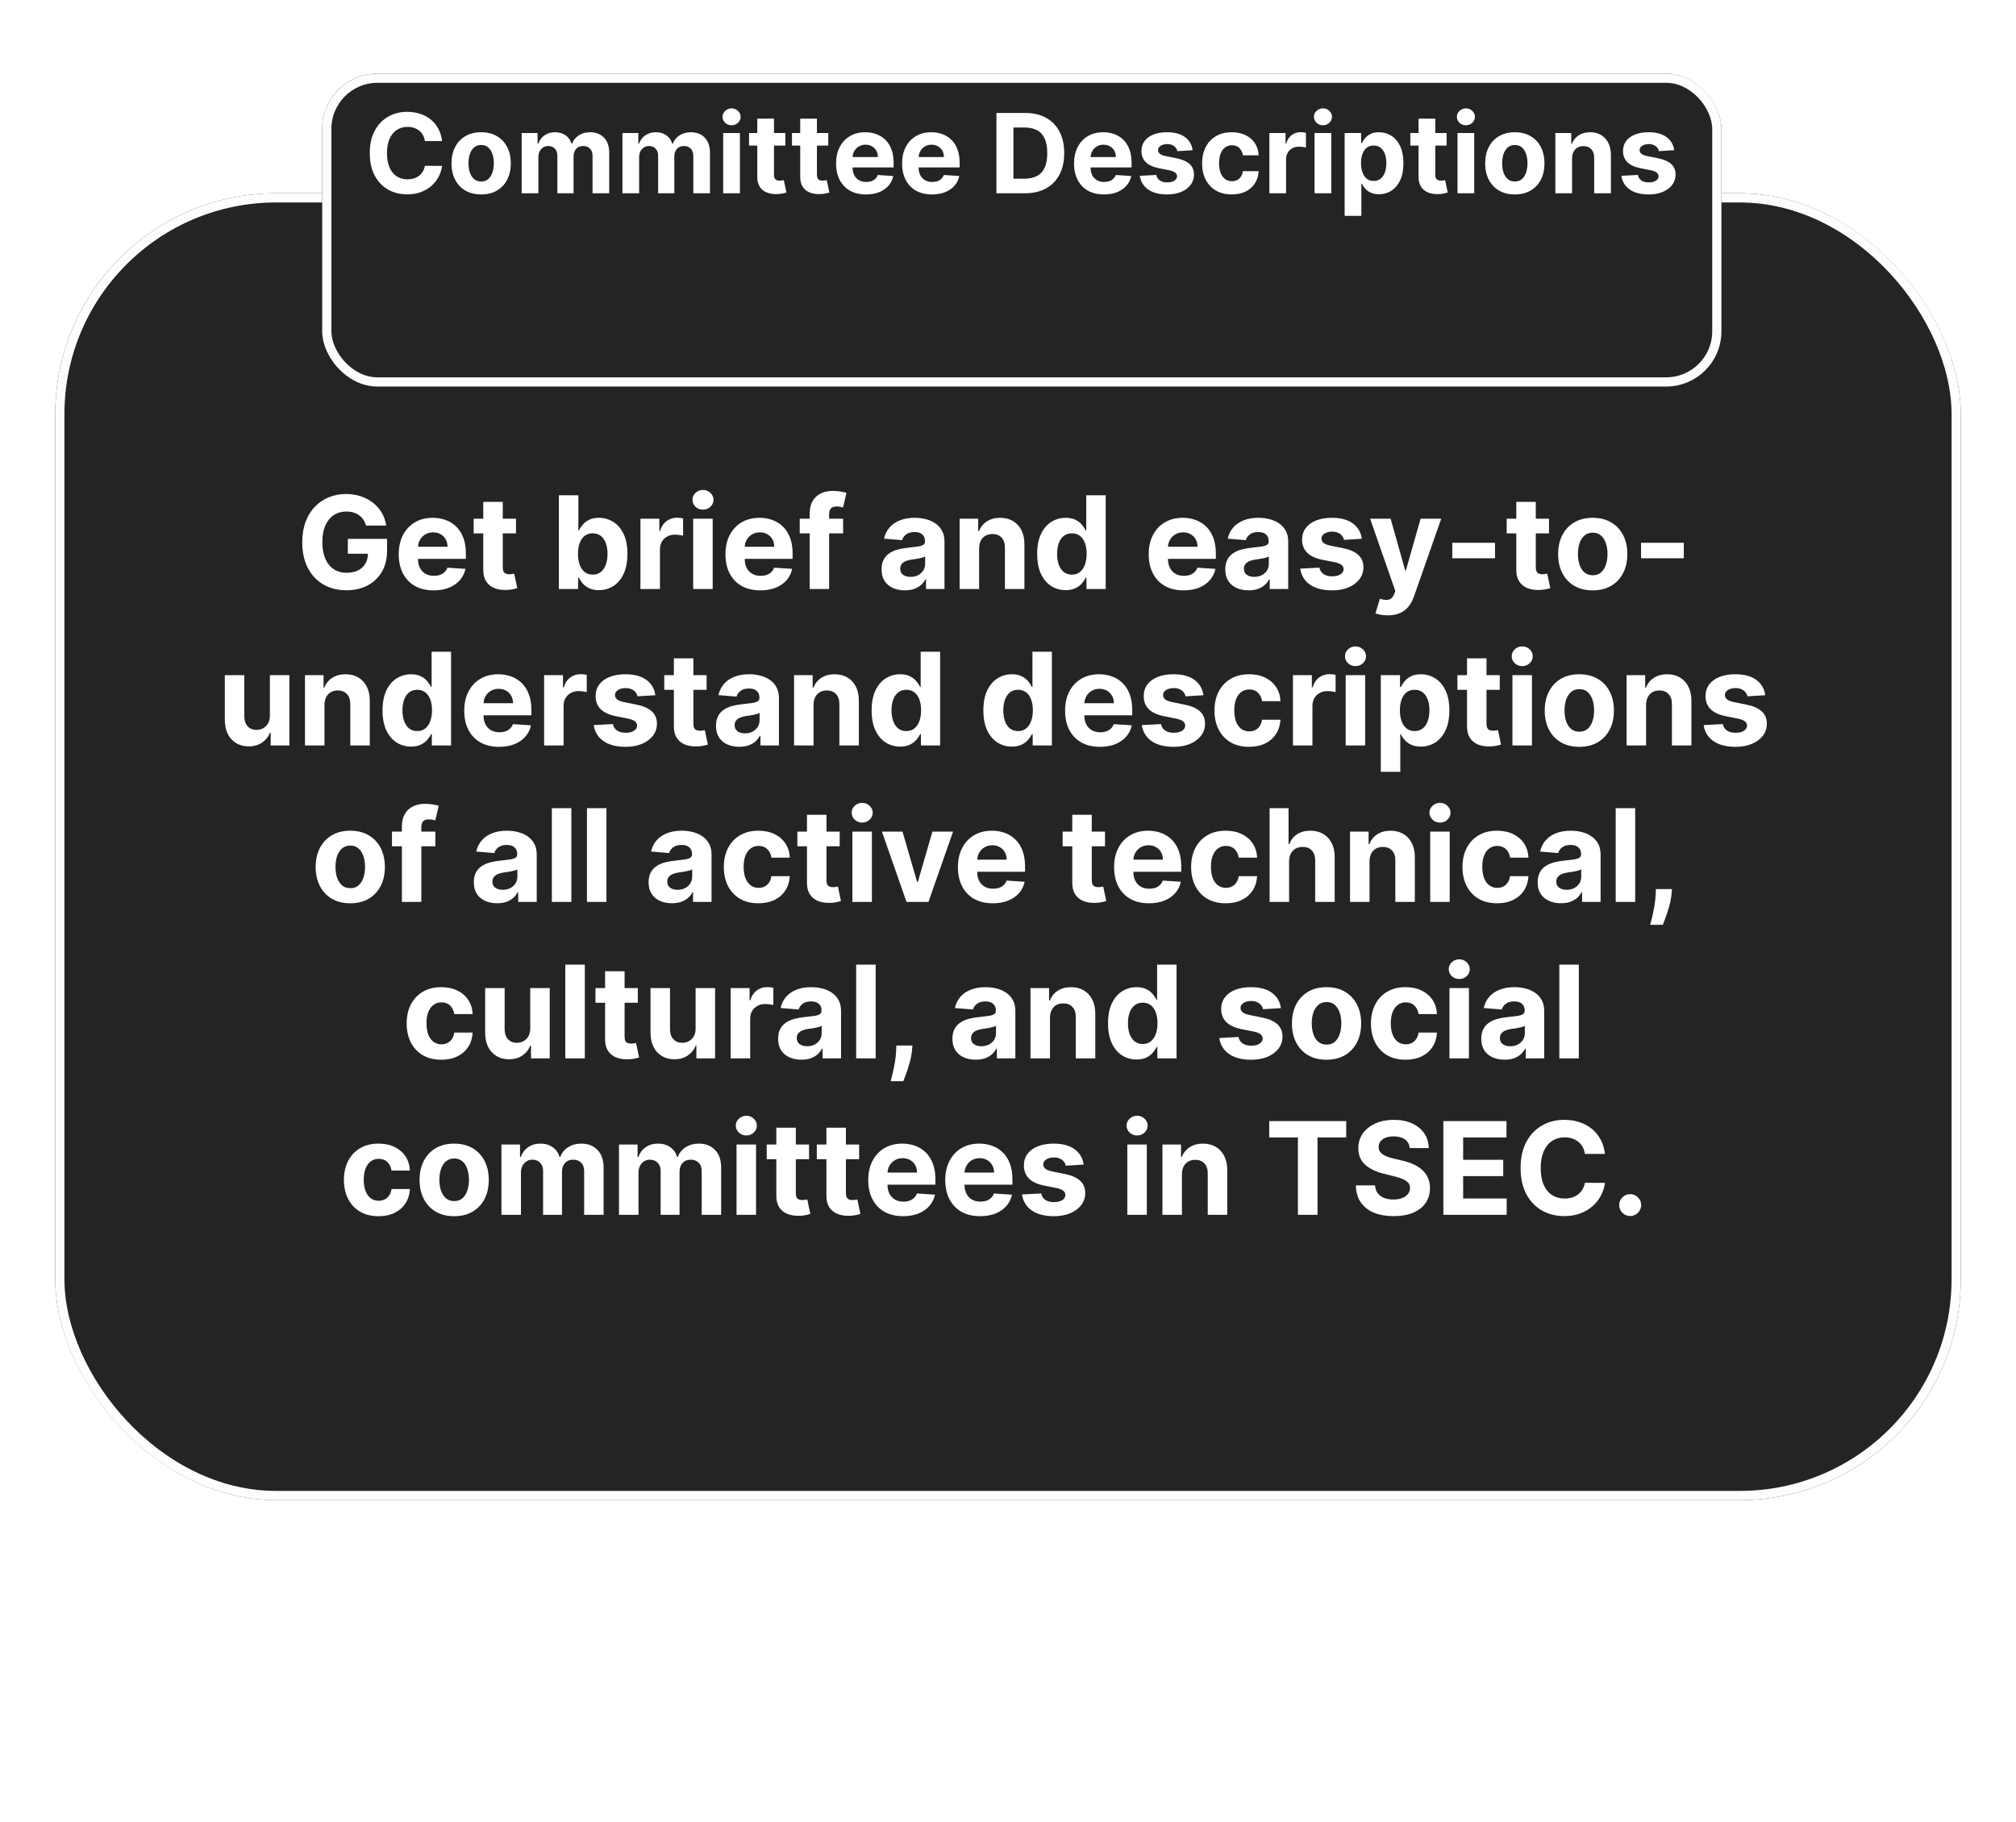 <svg width="219" height="198" viewBox="0 0 219 198" fill="none" xmlns="http://www.w3.org/2000/svg">
<g filter="url(#filter0_d_404_11)">
<rect x="6" y="17" width="207" height="142" rx="24" fill="#242424"/>
<rect x="6.5" y="17.5" width="206" height="141" rx="23.5" stroke="#FFFCFC"/>
</g>
<path d="M39.764 57.109C39.695 56.867 39.597 56.654 39.471 56.468C39.345 56.279 39.191 56.12 39.009 55.991C38.83 55.858 38.624 55.757 38.392 55.688C38.163 55.618 37.91 55.583 37.632 55.583C37.111 55.583 36.654 55.712 36.259 55.971C35.868 56.229 35.563 56.606 35.344 57.099C35.126 57.59 35.016 58.19 35.016 58.899C35.016 59.608 35.124 60.212 35.34 60.709C35.555 61.206 35.86 61.586 36.254 61.847C36.649 62.106 37.114 62.235 37.651 62.235C38.139 62.235 38.554 62.149 38.899 61.977C39.247 61.801 39.512 61.554 39.695 61.236C39.88 60.918 39.973 60.541 39.973 60.107L40.411 60.172H37.786V58.551H42.046V59.834C42.046 60.729 41.857 61.498 41.48 62.141C41.102 62.78 40.581 63.274 39.918 63.622C39.255 63.967 38.496 64.139 37.641 64.139C36.687 64.139 35.848 63.929 35.126 63.508C34.403 63.084 33.84 62.482 33.435 61.703C33.034 60.921 32.834 59.993 32.834 58.919C32.834 58.094 32.953 57.358 33.192 56.712C33.434 56.062 33.772 55.512 34.206 55.061C34.64 54.61 35.146 54.267 35.722 54.032C36.299 53.797 36.924 53.679 37.597 53.679C38.173 53.679 38.71 53.764 39.208 53.932C39.705 54.098 40.145 54.334 40.53 54.639C40.918 54.943 41.234 55.306 41.48 55.727C41.725 56.145 41.882 56.606 41.952 57.109H39.764ZM47.104 64.149C46.318 64.149 45.642 63.99 45.075 63.672C44.512 63.35 44.078 62.896 43.773 62.31C43.468 61.72 43.315 61.022 43.315 60.217C43.315 59.431 43.468 58.742 43.773 58.148C44.078 57.555 44.507 57.093 45.06 56.761C45.617 56.43 46.27 56.264 47.019 56.264C47.523 56.264 47.992 56.345 48.426 56.508C48.864 56.667 49.245 56.907 49.569 57.229C49.898 57.55 50.153 57.955 50.335 58.442C50.517 58.926 50.609 59.492 50.609 60.142V60.724H44.16V59.411H48.615C48.615 59.106 48.549 58.836 48.416 58.601C48.283 58.365 48.1 58.182 47.864 58.049C47.632 57.913 47.362 57.845 47.054 57.845C46.732 57.845 46.447 57.92 46.199 58.069C45.953 58.215 45.761 58.412 45.622 58.66C45.483 58.906 45.412 59.179 45.408 59.481V60.729C45.408 61.106 45.478 61.433 45.617 61.708C45.76 61.983 45.96 62.195 46.219 62.344C46.477 62.494 46.784 62.568 47.138 62.568C47.374 62.568 47.589 62.535 47.785 62.469C47.98 62.403 48.148 62.303 48.287 62.17C48.426 62.038 48.532 61.876 48.605 61.683L50.564 61.812C50.464 62.283 50.261 62.694 49.952 63.045C49.647 63.394 49.253 63.665 48.769 63.861C48.288 64.053 47.733 64.149 47.104 64.149ZM56.053 56.364V57.955H51.454V56.364H56.053ZM52.498 54.534H54.616V61.653C54.616 61.849 54.645 62.001 54.705 62.111C54.765 62.217 54.848 62.291 54.954 62.334C55.063 62.378 55.189 62.399 55.332 62.399C55.431 62.399 55.531 62.391 55.63 62.374C55.729 62.354 55.806 62.34 55.859 62.33L56.192 63.906C56.086 63.939 55.937 63.977 55.744 64.02C55.552 64.066 55.318 64.094 55.043 64.104C54.533 64.124 54.085 64.056 53.701 63.901C53.32 63.745 53.023 63.503 52.811 63.175C52.599 62.847 52.495 62.432 52.498 61.932V54.534ZM60.712 64V53.818H62.83V57.646H62.895C62.987 57.441 63.122 57.232 63.297 57.02C63.476 56.804 63.708 56.626 63.993 56.483C64.282 56.337 64.64 56.264 65.067 56.264C65.624 56.264 66.138 56.41 66.608 56.702C67.079 56.99 67.455 57.426 67.737 58.009C68.019 58.589 68.159 59.317 68.159 60.192C68.159 61.044 68.022 61.763 67.747 62.349C67.475 62.933 67.104 63.375 66.633 63.677C66.166 63.975 65.642 64.124 65.062 64.124C64.651 64.124 64.302 64.056 64.013 63.92C63.728 63.785 63.495 63.614 63.312 63.408C63.13 63.2 62.991 62.989 62.895 62.777H62.8V64H60.712ZM62.785 60.182C62.785 60.636 62.848 61.032 62.974 61.37C63.1 61.708 63.282 61.972 63.521 62.16C63.76 62.346 64.05 62.439 64.391 62.439C64.736 62.439 65.027 62.344 65.266 62.156C65.505 61.963 65.685 61.698 65.808 61.36C65.934 61.019 65.997 60.626 65.997 60.182C65.997 59.741 65.936 59.353 65.813 59.019C65.69 58.684 65.51 58.422 65.271 58.233C65.032 58.044 64.739 57.95 64.391 57.95C64.046 57.95 63.755 58.041 63.516 58.223C63.281 58.405 63.1 58.664 62.974 58.999C62.848 59.333 62.785 59.728 62.785 60.182ZM69.573 64V56.364H71.626V57.696H71.706C71.845 57.222 72.078 56.864 72.406 56.622C72.735 56.377 73.112 56.254 73.54 56.254C73.646 56.254 73.76 56.261 73.883 56.274C74.006 56.287 74.113 56.306 74.206 56.329V58.208C74.107 58.178 73.969 58.152 73.794 58.129C73.618 58.105 73.457 58.094 73.311 58.094C73 58.094 72.721 58.162 72.476 58.298C72.234 58.43 72.042 58.616 71.899 58.854C71.76 59.093 71.691 59.368 71.691 59.68V64H69.573ZM75.301 64V56.364H77.419V64H75.301ZM76.365 55.379C76.05 55.379 75.78 55.275 75.555 55.066C75.333 54.854 75.222 54.6 75.222 54.305C75.222 54.014 75.333 53.764 75.555 53.555C75.78 53.343 76.05 53.236 76.365 53.236C76.68 53.236 76.948 53.343 77.171 53.555C77.396 53.764 77.509 54.014 77.509 54.305C77.509 54.6 77.396 54.854 77.171 55.066C76.948 55.275 76.68 55.379 76.365 55.379ZM82.596 64.149C81.81 64.149 81.134 63.99 80.567 63.672C80.004 63.35 79.57 62.896 79.265 62.31C78.96 61.72 78.807 61.022 78.807 60.217C78.807 59.431 78.96 58.742 79.265 58.148C79.57 57.555 79.999 57.093 80.552 56.761C81.109 56.43 81.762 56.264 82.511 56.264C83.015 56.264 83.484 56.345 83.918 56.508C84.356 56.667 84.737 56.907 85.062 57.229C85.39 57.55 85.645 57.955 85.827 58.442C86.01 58.926 86.101 59.492 86.101 60.142V60.724H79.653V59.411H84.107C84.107 59.106 84.041 58.836 83.908 58.601C83.776 58.365 83.592 58.182 83.356 58.049C83.124 57.913 82.854 57.845 82.546 57.845C82.225 57.845 81.939 57.92 81.691 58.069C81.446 58.215 81.254 58.412 81.114 58.66C80.975 58.906 80.904 59.179 80.9 59.481V60.729C80.9 61.106 80.97 61.433 81.109 61.708C81.252 61.983 81.452 62.195 81.711 62.344C81.969 62.494 82.276 62.568 82.631 62.568C82.866 62.568 83.081 62.535 83.277 62.469C83.472 62.403 83.64 62.303 83.779 62.17C83.918 62.038 84.024 61.876 84.097 61.683L86.056 61.812C85.957 62.283 85.753 62.694 85.445 63.045C85.14 63.394 84.745 63.665 84.261 63.861C83.781 64.053 83.225 64.149 82.596 64.149ZM91.589 56.364V57.955H86.876V56.364H91.589ZM87.955 64V55.812C87.955 55.258 88.063 54.799 88.278 54.435C88.497 54.07 88.795 53.797 89.173 53.614C89.551 53.432 89.98 53.341 90.461 53.341C90.786 53.341 91.082 53.366 91.351 53.416C91.623 53.465 91.825 53.51 91.957 53.55L91.579 55.141C91.497 55.114 91.394 55.089 91.271 55.066C91.152 55.043 91.029 55.031 90.903 55.031C90.592 55.031 90.375 55.104 90.252 55.25C90.129 55.392 90.068 55.593 90.068 55.852V64H87.955ZM98.301 64.144C97.814 64.144 97.38 64.06 96.999 63.891C96.617 63.718 96.316 63.465 96.094 63.13C95.875 62.792 95.766 62.371 95.766 61.867C95.766 61.443 95.843 61.087 95.999 60.798C96.155 60.51 96.367 60.278 96.636 60.102C96.904 59.927 97.209 59.794 97.55 59.705C97.895 59.615 98.256 59.552 98.634 59.516C99.078 59.469 99.436 59.426 99.708 59.386C99.98 59.343 100.177 59.28 100.3 59.197C100.422 59.115 100.484 58.992 100.484 58.83V58.8C100.484 58.485 100.384 58.241 100.185 58.069C99.99 57.897 99.711 57.81 99.35 57.81C98.969 57.81 98.666 57.895 98.44 58.064C98.215 58.23 98.066 58.438 97.993 58.69L96.034 58.531C96.133 58.067 96.329 57.666 96.621 57.328C96.912 56.987 97.288 56.725 97.749 56.543C98.213 56.357 98.75 56.264 99.36 56.264C99.784 56.264 100.19 56.314 100.578 56.413C100.969 56.513 101.315 56.667 101.617 56.876C101.922 57.084 102.162 57.353 102.338 57.681C102.514 58.006 102.601 58.395 102.601 58.849V64H100.593V62.941H100.533C100.411 63.18 100.247 63.39 100.041 63.572C99.836 63.751 99.589 63.892 99.3 63.995C99.012 64.094 98.679 64.144 98.301 64.144ZM98.908 62.682C99.219 62.682 99.494 62.621 99.733 62.499C99.972 62.373 100.159 62.204 100.295 61.992C100.431 61.779 100.498 61.539 100.498 61.271V60.46C100.432 60.503 100.341 60.543 100.225 60.58C100.112 60.613 99.985 60.644 99.842 60.674C99.7 60.7 99.557 60.725 99.415 60.749C99.272 60.769 99.143 60.787 99.027 60.803C98.778 60.84 98.561 60.898 98.376 60.977C98.19 61.057 98.046 61.164 97.943 61.3C97.84 61.433 97.789 61.599 97.789 61.798C97.789 62.086 97.893 62.306 98.102 62.459C98.314 62.608 98.583 62.682 98.908 62.682ZM106.362 59.585V64H104.245V56.364H106.263V57.711H106.353C106.522 57.267 106.805 56.916 107.203 56.657C107.6 56.395 108.083 56.264 108.649 56.264C109.18 56.264 109.642 56.38 110.036 56.612C110.431 56.844 110.737 57.176 110.956 57.606C111.175 58.034 111.284 58.544 111.284 59.138V64H109.166V59.516C109.17 59.048 109.05 58.684 108.809 58.422C108.567 58.157 108.233 58.024 107.809 58.024C107.524 58.024 107.272 58.086 107.054 58.208C106.838 58.331 106.669 58.51 106.546 58.745C106.427 58.977 106.366 59.257 106.362 59.585ZM115.767 64.124C115.187 64.124 114.662 63.975 114.191 63.677C113.724 63.375 113.353 62.933 113.078 62.349C112.806 61.763 112.67 61.044 112.67 60.192C112.67 59.317 112.811 58.589 113.093 58.009C113.374 57.426 113.749 56.99 114.216 56.702C114.687 56.41 115.202 56.264 115.763 56.264C116.19 56.264 116.546 56.337 116.831 56.483C117.12 56.626 117.352 56.804 117.527 57.02C117.706 57.232 117.842 57.441 117.935 57.646H118V53.818H120.113V64H118.025V62.777H117.935C117.836 62.989 117.695 63.2 117.513 63.408C117.334 63.614 117.1 63.785 116.812 63.92C116.526 64.056 116.178 64.124 115.767 64.124ZM116.439 62.439C116.78 62.439 117.068 62.346 117.304 62.16C117.542 61.972 117.725 61.708 117.851 61.37C117.98 61.032 118.044 60.636 118.044 60.182C118.044 59.728 117.982 59.333 117.856 58.999C117.73 58.664 117.547 58.405 117.309 58.223C117.07 58.041 116.78 57.95 116.439 57.95C116.091 57.95 115.797 58.044 115.559 58.233C115.32 58.422 115.139 58.684 115.017 59.019C114.894 59.353 114.833 59.741 114.833 60.182C114.833 60.626 114.894 61.019 115.017 61.36C115.143 61.698 115.323 61.963 115.559 62.156C115.797 62.344 116.091 62.439 116.439 62.439ZM128.574 64.149C127.789 64.149 127.113 63.99 126.546 63.672C125.982 63.35 125.548 62.896 125.243 62.31C124.938 61.72 124.786 61.022 124.786 60.217C124.786 59.431 124.938 58.742 125.243 58.148C125.548 57.555 125.977 57.093 126.531 56.761C127.088 56.43 127.741 56.264 128.49 56.264C128.994 56.264 129.463 56.345 129.897 56.508C130.334 56.667 130.715 56.907 131.04 57.229C131.368 57.55 131.624 57.955 131.806 58.442C131.988 58.926 132.079 59.492 132.079 60.142V60.724H125.631V59.411H130.086C130.086 59.106 130.019 58.836 129.887 58.601C129.754 58.365 129.57 58.182 129.335 58.049C129.103 57.913 128.833 57.845 128.525 57.845C128.203 57.845 127.918 57.92 127.669 58.069C127.424 58.215 127.232 58.412 127.093 58.66C126.954 58.906 126.882 59.179 126.879 59.481V60.729C126.879 61.106 126.949 61.433 127.088 61.708C127.23 61.983 127.431 62.195 127.689 62.344C127.948 62.494 128.254 62.568 128.609 62.568C128.844 62.568 129.06 62.535 129.255 62.469C129.451 62.403 129.618 62.303 129.758 62.17C129.897 62.038 130.003 61.876 130.076 61.683L132.035 61.812C131.935 62.283 131.731 62.694 131.423 63.045C131.118 63.394 130.724 63.665 130.24 63.861C129.759 64.053 129.204 64.149 128.574 64.149ZM135.639 64.144C135.152 64.144 134.718 64.06 134.336 63.891C133.955 63.718 133.654 63.465 133.432 63.13C133.213 62.792 133.103 62.371 133.103 61.867C133.103 61.443 133.181 61.087 133.337 60.798C133.493 60.51 133.705 60.278 133.973 60.102C134.242 59.927 134.547 59.794 134.888 59.705C135.233 59.615 135.594 59.552 135.972 59.516C136.416 59.469 136.774 59.426 137.046 59.386C137.318 59.343 137.515 59.28 137.638 59.197C137.76 59.115 137.821 58.992 137.821 58.83V58.8C137.821 58.485 137.722 58.241 137.523 58.069C137.328 57.897 137.049 57.81 136.688 57.81C136.307 57.81 136.004 57.895 135.778 58.064C135.553 58.23 135.404 58.438 135.331 58.69L133.372 58.531C133.471 58.067 133.667 57.666 133.959 57.328C134.25 56.987 134.626 56.725 135.087 56.543C135.551 56.357 136.088 56.264 136.698 56.264C137.122 56.264 137.528 56.314 137.916 56.413C138.307 56.513 138.653 56.667 138.955 56.876C139.26 57.084 139.5 57.353 139.676 57.681C139.852 58.006 139.939 58.395 139.939 58.849V64H137.931V62.941H137.871C137.749 63.18 137.584 63.39 137.379 63.572C137.174 63.751 136.927 63.892 136.638 63.995C136.35 64.094 136.017 64.144 135.639 64.144ZM136.245 62.682C136.557 62.682 136.832 62.621 137.071 62.499C137.309 62.373 137.497 62.204 137.633 61.992C137.768 61.779 137.836 61.539 137.836 61.271V60.46C137.77 60.503 137.679 60.543 137.563 60.58C137.45 60.613 137.323 60.644 137.18 60.674C137.038 60.7 136.895 60.725 136.753 60.749C136.61 60.769 136.481 60.787 136.365 60.803C136.116 60.84 135.899 60.898 135.714 60.977C135.528 61.057 135.384 61.164 135.281 61.3C135.178 61.433 135.127 61.599 135.127 61.798C135.127 62.086 135.231 62.306 135.44 62.459C135.652 62.608 135.921 62.682 136.245 62.682ZM147.936 58.541L145.997 58.66C145.964 58.495 145.893 58.346 145.783 58.213C145.674 58.077 145.53 57.969 145.351 57.89C145.175 57.807 144.965 57.766 144.72 57.766C144.391 57.766 144.115 57.835 143.889 57.974C143.664 58.11 143.551 58.293 143.551 58.521C143.551 58.704 143.624 58.858 143.77 58.984C143.916 59.11 144.166 59.211 144.521 59.287L145.903 59.565C146.645 59.718 147.199 59.963 147.563 60.301C147.928 60.639 148.11 61.083 148.11 61.633C148.11 62.134 147.963 62.573 147.668 62.951C147.376 63.329 146.975 63.624 146.465 63.836C145.957 64.045 145.372 64.149 144.71 64.149C143.699 64.149 142.893 63.939 142.293 63.518C141.697 63.093 141.347 62.517 141.244 61.788L143.328 61.678C143.39 61.986 143.543 62.222 143.785 62.384C144.027 62.543 144.337 62.623 144.715 62.623C145.086 62.623 145.384 62.552 145.609 62.409C145.838 62.263 145.954 62.076 145.957 61.847C145.954 61.655 145.873 61.498 145.714 61.375C145.555 61.249 145.31 61.153 144.978 61.087L143.656 60.823C142.91 60.674 142.355 60.416 141.99 60.048C141.629 59.68 141.448 59.211 141.448 58.641C141.448 58.15 141.581 57.727 141.846 57.373C142.114 57.018 142.491 56.745 142.975 56.553C143.462 56.36 144.032 56.264 144.685 56.264C145.649 56.264 146.408 56.468 146.962 56.876C147.519 57.283 147.843 57.839 147.936 58.541ZM150.751 66.864C150.483 66.864 150.231 66.842 149.996 66.799C149.764 66.759 149.571 66.708 149.419 66.645L149.896 65.064C150.145 65.14 150.369 65.182 150.567 65.188C150.77 65.195 150.944 65.148 151.089 65.049C151.239 64.95 151.36 64.781 151.452 64.542L151.577 64.219L148.837 56.364H151.065L152.646 61.972H152.725L154.321 56.364H156.563L153.595 64.825C153.453 65.236 153.259 65.594 153.013 65.899C152.771 66.207 152.465 66.444 152.094 66.61C151.722 66.779 151.275 66.864 150.751 66.864ZM162.405 58.979V60.659H157.761V58.979H162.405ZM168.271 56.364V57.955H163.672V56.364H168.271ZM164.717 54.534H166.834V61.653C166.834 61.849 166.864 62.001 166.924 62.111C166.984 62.217 167.066 62.291 167.172 62.334C167.282 62.378 167.408 62.399 167.55 62.399C167.65 62.399 167.749 62.391 167.849 62.374C167.948 62.354 168.024 62.34 168.077 62.33L168.41 63.906C168.304 63.939 168.155 63.977 167.963 64.02C167.771 64.066 167.537 64.094 167.262 64.104C166.752 64.124 166.304 64.056 165.92 63.901C165.539 63.745 165.242 63.503 165.03 63.175C164.818 62.847 164.713 62.432 164.717 61.932V54.534ZM173.019 64.149C172.247 64.149 171.579 63.985 171.016 63.657C170.455 63.325 170.023 62.865 169.718 62.275C169.413 61.682 169.261 60.994 169.261 60.212C169.261 59.423 169.413 58.733 169.718 58.144C170.023 57.55 170.455 57.09 171.016 56.761C171.579 56.43 172.247 56.264 173.019 56.264C173.791 56.264 174.458 56.43 175.018 56.761C175.581 57.09 176.015 57.55 176.32 58.144C176.625 58.733 176.778 59.423 176.778 60.212C176.778 60.994 176.625 61.682 176.32 62.275C176.015 62.865 175.581 63.325 175.018 63.657C174.458 63.985 173.791 64.149 173.019 64.149ZM173.029 62.508C173.38 62.508 173.674 62.409 173.909 62.21C174.144 62.008 174.322 61.733 174.441 61.385C174.564 61.037 174.625 60.641 174.625 60.197C174.625 59.753 174.564 59.356 174.441 59.008C174.322 58.66 174.144 58.385 173.909 58.183C173.674 57.981 173.38 57.88 173.029 57.88C172.674 57.88 172.376 57.981 172.134 58.183C171.896 58.385 171.715 58.66 171.592 59.008C171.473 59.356 171.413 59.753 171.413 60.197C171.413 60.641 171.473 61.037 171.592 61.385C171.715 61.733 171.896 62.008 172.134 62.21C172.376 62.409 172.674 62.508 173.029 62.508ZM182.913 58.979V60.659H178.269V58.979H182.913ZM29.318 77.749V73.364H31.436V81H29.403V79.613H29.323C29.151 80.06 28.864 80.42 28.463 80.692C28.066 80.963 27.58 81.099 27.007 81.099C26.496 81.099 26.047 80.983 25.659 80.751C25.271 80.519 24.968 80.19 24.75 79.762C24.534 79.335 24.425 78.822 24.421 78.226V73.364H26.539V77.848C26.543 78.299 26.663 78.655 26.902 78.917C27.141 79.179 27.461 79.31 27.862 79.31C28.117 79.31 28.355 79.252 28.578 79.136C28.8 79.016 28.979 78.841 29.114 78.609C29.254 78.377 29.322 78.09 29.318 77.749ZM35.248 76.585V81H33.13V73.364H35.149V74.711H35.238C35.407 74.267 35.691 73.915 36.088 73.657C36.486 73.395 36.968 73.264 37.535 73.264C38.066 73.264 38.528 73.38 38.922 73.612C39.317 73.844 39.623 74.176 39.842 74.606C40.061 75.034 40.17 75.544 40.17 76.138V81H38.052V76.516C38.056 76.048 37.936 75.684 37.694 75.422C37.452 75.157 37.119 75.024 36.695 75.024C36.41 75.024 36.158 75.085 35.939 75.208C35.724 75.331 35.555 75.51 35.432 75.745C35.313 75.977 35.252 76.257 35.248 76.585ZM44.653 81.124C44.073 81.124 43.548 80.975 43.077 80.677C42.61 80.375 42.239 79.933 41.964 79.349C41.692 78.763 41.556 78.044 41.556 77.192C41.556 76.317 41.697 75.589 41.978 75.009C42.26 74.426 42.635 73.99 43.102 73.702C43.573 73.41 44.088 73.264 44.648 73.264C45.076 73.264 45.432 73.337 45.717 73.483C46.005 73.626 46.237 73.805 46.413 74.02C46.592 74.232 46.728 74.441 46.821 74.646H46.886V70.818H48.998V81H46.91V79.777H46.821C46.721 79.989 46.581 80.2 46.398 80.408C46.219 80.614 45.986 80.785 45.697 80.921C45.412 81.056 45.064 81.124 44.653 81.124ZM45.324 79.439C45.666 79.439 45.954 79.346 46.19 79.16C46.428 78.972 46.61 78.708 46.736 78.37C46.866 78.032 46.93 77.636 46.93 77.182C46.93 76.728 46.867 76.333 46.741 75.999C46.615 75.664 46.433 75.405 46.194 75.223C45.956 75.041 45.666 74.95 45.324 74.95C44.976 74.95 44.683 75.044 44.444 75.233C44.206 75.422 44.025 75.684 43.903 76.019C43.78 76.353 43.719 76.741 43.719 77.182C43.719 77.626 43.78 78.019 43.903 78.36C44.029 78.698 44.209 78.963 44.444 79.156C44.683 79.344 44.976 79.439 45.324 79.439ZM54.22 81.149C53.434 81.149 52.758 80.99 52.191 80.672C51.628 80.35 51.194 79.896 50.889 79.31C50.584 78.72 50.431 78.022 50.431 77.217C50.431 76.431 50.584 75.742 50.889 75.148C51.194 74.555 51.623 74.093 52.176 73.761C52.733 73.43 53.386 73.264 54.135 73.264C54.639 73.264 55.108 73.345 55.542 73.508C55.98 73.667 56.361 73.907 56.686 74.229C57.014 74.55 57.269 74.954 57.451 75.442C57.634 75.926 57.725 76.492 57.725 77.142V77.724H51.277V76.411H55.731C55.731 76.106 55.665 75.836 55.532 75.601C55.4 75.365 55.216 75.182 54.98 75.049C54.748 74.913 54.478 74.845 54.17 74.845C53.849 74.845 53.564 74.92 53.315 75.069C53.07 75.215 52.877 75.412 52.738 75.66C52.599 75.906 52.528 76.179 52.525 76.481V77.729C52.525 78.106 52.594 78.433 52.733 78.708C52.876 78.983 53.076 79.195 53.335 79.344C53.593 79.494 53.9 79.568 54.255 79.568C54.49 79.568 54.705 79.535 54.901 79.469C55.096 79.403 55.264 79.303 55.403 79.171C55.542 79.038 55.648 78.876 55.721 78.683L57.68 78.812C57.581 79.283 57.377 79.694 57.069 80.046C56.764 80.394 56.369 80.665 55.885 80.861C55.405 81.053 54.85 81.149 54.22 81.149ZM59.107 81V73.364H61.16V74.696H61.24C61.379 74.222 61.613 73.864 61.941 73.622C62.269 73.377 62.647 73.254 63.074 73.254C63.18 73.254 63.295 73.261 63.417 73.274C63.54 73.287 63.648 73.306 63.74 73.329V75.208C63.641 75.178 63.503 75.152 63.328 75.129C63.152 75.105 62.991 75.094 62.846 75.094C62.534 75.094 62.256 75.162 62.01 75.298C61.768 75.43 61.576 75.616 61.434 75.854C61.294 76.093 61.225 76.368 61.225 76.68V81H59.107ZM71.189 75.541L69.25 75.66C69.217 75.495 69.146 75.346 69.036 75.213C68.927 75.077 68.783 74.969 68.604 74.89C68.428 74.807 68.218 74.766 67.972 74.766C67.644 74.766 67.368 74.835 67.142 74.974C66.917 75.11 66.804 75.293 66.804 75.521C66.804 75.704 66.877 75.858 67.023 75.984C67.169 76.11 67.419 76.211 67.774 76.287L69.156 76.565C69.898 76.718 70.452 76.963 70.816 77.301C71.181 77.639 71.363 78.083 71.363 78.633C71.363 79.134 71.216 79.573 70.921 79.951C70.629 80.329 70.228 80.624 69.718 80.836C69.21 81.045 68.625 81.149 67.963 81.149C66.952 81.149 66.146 80.939 65.546 80.518C64.95 80.094 64.6 79.517 64.497 78.788L66.58 78.678C66.643 78.987 66.796 79.222 67.038 79.384C67.28 79.543 67.59 79.623 67.968 79.623C68.339 79.623 68.637 79.552 68.862 79.409C69.091 79.263 69.207 79.076 69.21 78.847C69.207 78.655 69.126 78.498 68.967 78.375C68.808 78.249 68.562 78.153 68.231 78.087L66.909 77.823C66.163 77.674 65.608 77.415 65.243 77.048C64.882 76.68 64.701 76.211 64.701 75.641C64.701 75.15 64.834 74.728 65.099 74.373C65.367 74.018 65.743 73.745 66.228 73.553C66.715 73.36 67.285 73.264 67.938 73.264C68.902 73.264 69.661 73.468 70.215 73.876C70.772 74.283 71.096 74.838 71.189 75.541ZM76.758 73.364V74.954H72.16V73.364H76.758ZM73.204 71.534H75.322V78.653C75.322 78.849 75.352 79.001 75.411 79.111C75.471 79.217 75.554 79.291 75.66 79.335C75.769 79.378 75.895 79.399 76.038 79.399C76.137 79.399 76.237 79.391 76.336 79.374C76.435 79.354 76.512 79.34 76.565 79.329L76.898 80.906C76.792 80.939 76.642 80.977 76.45 81.02C76.258 81.066 76.024 81.094 75.749 81.104C75.239 81.124 74.791 81.056 74.407 80.901C74.026 80.745 73.729 80.503 73.517 80.175C73.305 79.847 73.201 79.432 73.204 78.932V71.534ZM80.316 81.144C79.829 81.144 79.394 81.06 79.013 80.891C78.632 80.718 78.33 80.465 78.108 80.13C77.89 79.792 77.78 79.371 77.78 78.867C77.78 78.443 77.858 78.087 78.014 77.798C78.17 77.51 78.382 77.278 78.65 77.102C78.919 76.927 79.224 76.794 79.565 76.704C79.91 76.615 80.271 76.552 80.649 76.516C81.093 76.469 81.451 76.426 81.723 76.386C81.994 76.343 82.192 76.28 82.314 76.197C82.437 76.115 82.498 75.992 82.498 75.829V75.8C82.498 75.485 82.399 75.241 82.2 75.069C82.004 74.897 81.726 74.81 81.365 74.81C80.984 74.81 80.68 74.895 80.455 75.064C80.23 75.23 80.08 75.438 80.007 75.69L78.049 75.531C78.148 75.067 78.344 74.666 78.635 74.328C78.927 73.987 79.303 73.725 79.764 73.543C80.228 73.357 80.765 73.264 81.375 73.264C81.799 73.264 82.205 73.314 82.593 73.413C82.984 73.513 83.33 73.667 83.632 73.876C83.937 74.085 84.177 74.353 84.353 74.681C84.528 75.006 84.616 75.395 84.616 75.849V81H82.608V79.941H82.548C82.425 80.18 82.261 80.39 82.056 80.572C81.85 80.751 81.603 80.892 81.315 80.995C81.027 81.094 80.694 81.144 80.316 81.144ZM80.922 79.683C81.234 79.683 81.509 79.621 81.748 79.499C81.986 79.373 82.173 79.204 82.309 78.992C82.445 78.779 82.513 78.539 82.513 78.271V77.46C82.447 77.503 82.356 77.543 82.24 77.579C82.127 77.613 81.999 77.644 81.857 77.674C81.714 77.701 81.572 77.725 81.429 77.749C81.287 77.769 81.158 77.787 81.041 77.803C80.793 77.84 80.576 77.898 80.39 77.977C80.205 78.057 80.061 78.165 79.958 78.3C79.855 78.433 79.804 78.599 79.804 78.798C79.804 79.086 79.908 79.306 80.117 79.459C80.329 79.608 80.597 79.683 80.922 79.683ZM88.377 76.585V81H86.259V73.364H88.278V74.711H88.367C88.536 74.267 88.82 73.915 89.217 73.657C89.615 73.395 90.097 73.264 90.664 73.264C91.194 73.264 91.657 73.38 92.051 73.612C92.445 73.844 92.752 74.176 92.971 74.606C93.19 75.034 93.299 75.544 93.299 76.138V81H91.181V76.516C91.184 76.048 91.065 75.684 90.823 75.422C90.581 75.157 90.248 75.024 89.824 75.024C89.539 75.024 89.287 75.085 89.068 75.208C88.853 75.331 88.684 75.51 88.561 75.745C88.442 75.977 88.38 76.257 88.377 76.585ZM97.782 81.124C97.202 81.124 96.677 80.975 96.206 80.677C95.739 80.375 95.368 79.933 95.093 79.349C94.821 78.763 94.685 78.044 94.685 77.192C94.685 76.317 94.826 75.589 95.107 75.009C95.389 74.426 95.764 73.99 96.231 73.702C96.702 73.41 97.217 73.264 97.777 73.264C98.205 73.264 98.561 73.337 98.846 73.483C99.134 73.626 99.366 73.805 99.542 74.02C99.721 74.232 99.857 74.441 99.95 74.646H100.014V70.818H102.127V81H100.039V79.777H99.95C99.85 79.989 99.71 80.2 99.527 80.408C99.348 80.614 99.115 80.785 98.826 80.921C98.541 81.056 98.193 81.124 97.782 81.124ZM98.453 79.439C98.795 79.439 99.083 79.346 99.318 79.16C99.557 78.972 99.739 78.708 99.865 78.37C99.995 78.032 100.059 77.636 100.059 77.182C100.059 76.728 99.996 76.333 99.87 75.999C99.744 75.664 99.562 75.405 99.323 75.223C99.085 75.041 98.795 74.95 98.453 74.95C98.105 74.95 97.812 75.044 97.573 75.233C97.335 75.422 97.154 75.684 97.031 76.019C96.909 76.353 96.847 76.741 96.847 77.182C96.847 77.626 96.909 78.019 97.031 78.36C97.157 78.698 97.338 78.963 97.573 79.156C97.812 79.344 98.105 79.439 98.453 79.439ZM109.923 81.124C109.343 81.124 108.817 80.975 108.347 80.677C107.879 80.375 107.508 79.933 107.233 79.349C106.961 78.763 106.825 78.044 106.825 77.192C106.825 76.317 106.966 75.589 107.248 75.009C107.53 74.426 107.904 73.99 108.372 73.702C108.842 73.41 109.358 73.264 109.918 73.264C110.345 73.264 110.702 73.337 110.987 73.483C111.275 73.626 111.507 73.805 111.683 74.02C111.862 74.232 111.998 74.441 112.09 74.646H112.155V70.818H114.268V81H112.18V79.777H112.09C111.991 79.989 111.85 80.2 111.668 80.408C111.489 80.614 111.255 80.785 110.967 80.921C110.682 81.056 110.334 81.124 109.923 81.124ZM110.594 79.439C110.935 79.439 111.224 79.346 111.459 79.16C111.698 78.972 111.88 78.708 112.006 78.37C112.135 78.032 112.2 77.636 112.2 77.182C112.2 76.728 112.137 76.333 112.011 75.999C111.885 75.664 111.703 75.405 111.464 75.223C111.225 75.041 110.935 74.95 110.594 74.95C110.246 74.95 109.953 75.044 109.714 75.233C109.475 75.422 109.295 75.684 109.172 76.019C109.049 76.353 108.988 76.741 108.988 77.182C108.988 77.626 109.049 78.019 109.172 78.36C109.298 78.698 109.479 78.963 109.714 79.156C109.953 79.344 110.246 79.439 110.594 79.439ZM119.489 81.149C118.704 81.149 118.028 80.99 117.461 80.672C116.897 80.35 116.463 79.896 116.158 79.31C115.853 78.72 115.701 78.022 115.701 77.217C115.701 76.431 115.853 75.742 116.158 75.148C116.463 74.555 116.893 74.093 117.446 73.761C118.003 73.43 118.656 73.264 119.405 73.264C119.909 73.264 120.378 73.345 120.812 73.508C121.249 73.667 121.63 73.907 121.955 74.229C122.283 74.55 122.539 74.954 122.721 75.442C122.903 75.926 122.994 76.492 122.994 77.142V77.724H116.546V76.411H121.001C121.001 76.106 120.934 75.836 120.802 75.601C120.669 75.365 120.485 75.182 120.25 75.049C120.018 74.913 119.748 74.845 119.44 74.845C119.118 74.845 118.833 74.92 118.585 75.069C118.339 75.215 118.147 75.412 118.008 75.66C117.869 75.906 117.797 76.179 117.794 76.481V77.729C117.794 78.106 117.864 78.433 118.003 78.708C118.145 78.983 118.346 79.195 118.604 79.344C118.863 79.494 119.17 79.568 119.524 79.568C119.759 79.568 119.975 79.535 120.17 79.469C120.366 79.403 120.533 79.303 120.673 79.171C120.812 79.038 120.918 78.876 120.991 78.683L122.95 78.812C122.85 79.283 122.646 79.694 122.338 80.046C122.033 80.394 121.639 80.665 121.155 80.861C120.674 81.053 120.119 81.149 119.489 81.149ZM130.73 75.541L128.791 75.66C128.758 75.495 128.687 75.346 128.577 75.213C128.468 75.077 128.324 74.969 128.145 74.89C127.969 74.807 127.759 74.766 127.513 74.766C127.185 74.766 126.909 74.835 126.683 74.974C126.458 75.11 126.345 75.293 126.345 75.521C126.345 75.704 126.418 75.858 126.564 75.984C126.71 76.11 126.96 76.211 127.315 76.287L128.697 76.565C129.439 76.718 129.993 76.963 130.357 77.301C130.722 77.639 130.904 78.083 130.904 78.633C130.904 79.134 130.757 79.573 130.462 79.951C130.17 80.329 129.769 80.624 129.259 80.836C128.751 81.045 128.166 81.149 127.504 81.149C126.493 81.149 125.687 80.939 125.087 80.518C124.491 80.094 124.141 79.517 124.038 78.788L126.121 78.678C126.184 78.987 126.337 79.222 126.579 79.384C126.821 79.543 127.131 79.623 127.509 79.623C127.88 79.623 128.178 79.552 128.403 79.409C128.632 79.263 128.748 79.076 128.751 78.847C128.748 78.655 128.667 78.498 128.508 78.375C128.349 78.249 128.103 78.153 127.772 78.087L126.45 77.823C125.704 77.674 125.149 77.415 124.784 77.048C124.423 76.68 124.242 76.211 124.242 75.641C124.242 75.15 124.375 74.728 124.64 74.373C124.908 74.018 125.285 73.745 125.768 73.553C126.256 73.36 126.826 73.264 127.479 73.264C128.443 73.264 129.202 73.468 129.756 73.876C130.313 74.283 130.637 74.838 130.73 75.541ZM135.688 81.149C134.906 81.149 134.233 80.983 133.67 80.652C133.109 80.317 132.679 79.853 132.377 79.26C132.079 78.667 131.93 77.984 131.93 77.212C131.93 76.43 132.08 75.743 132.382 75.153C132.687 74.56 133.119 74.098 133.68 73.766C134.24 73.432 134.906 73.264 135.678 73.264C136.344 73.264 136.928 73.385 137.428 73.627C137.929 73.869 138.325 74.209 138.616 74.646C138.908 75.084 139.069 75.597 139.099 76.188H137.1C137.044 75.806 136.894 75.5 136.653 75.268C136.414 75.032 136.101 74.915 135.713 74.915C135.385 74.915 135.098 75.004 134.853 75.183C134.611 75.359 134.422 75.616 134.286 75.954C134.15 76.292 134.082 76.701 134.082 77.182C134.082 77.669 134.148 78.083 134.281 78.425C134.417 78.766 134.608 79.026 134.853 79.205C135.098 79.384 135.385 79.474 135.713 79.474C135.955 79.474 136.172 79.424 136.364 79.325C136.56 79.225 136.72 79.081 136.846 78.892C136.976 78.7 137.06 78.469 137.1 78.201H139.099C139.065 78.784 138.906 79.298 138.621 79.742C138.34 80.183 137.95 80.528 137.453 80.776C136.956 81.025 136.367 81.149 135.688 81.149ZM140.455 81V73.364H142.508V74.696H142.587C142.727 74.222 142.96 73.864 143.288 73.622C143.616 73.377 143.994 73.254 144.422 73.254C144.528 73.254 144.642 73.261 144.765 73.274C144.888 73.287 144.995 73.306 145.088 73.329V75.208C144.989 75.178 144.851 75.152 144.675 75.129C144.5 75.105 144.339 75.094 144.193 75.094C143.882 75.094 143.603 75.162 143.358 75.298C143.116 75.43 142.924 75.616 142.781 75.854C142.642 76.093 142.572 76.368 142.572 76.68V81H140.455ZM146.183 81V73.364H148.301V81H146.183ZM147.247 72.379C146.932 72.379 146.662 72.275 146.437 72.066C146.215 71.854 146.104 71.6 146.104 71.305C146.104 71.014 146.215 70.763 146.437 70.555C146.662 70.343 146.932 70.237 147.247 70.237C147.562 70.237 147.83 70.343 148.052 70.555C148.278 70.763 148.39 71.014 148.39 71.305C148.39 71.6 148.278 71.854 148.052 72.066C147.83 72.275 147.562 72.379 147.247 72.379ZM149.998 83.864V73.364H152.086V74.646H152.18C152.273 74.441 152.407 74.232 152.583 74.02C152.762 73.805 152.994 73.626 153.279 73.483C153.567 73.337 153.925 73.264 154.353 73.264C154.909 73.264 155.423 73.41 155.894 73.702C156.364 73.99 156.741 74.426 157.022 75.009C157.304 75.589 157.445 76.317 157.445 77.192C157.445 78.044 157.307 78.763 157.032 79.349C156.761 79.933 156.389 80.375 155.919 80.677C155.451 80.975 154.928 81.124 154.348 81.124C153.937 81.124 153.587 81.056 153.299 80.921C153.014 80.785 152.78 80.614 152.598 80.408C152.415 80.2 152.276 79.989 152.18 79.777H152.115V83.864H149.998ZM152.071 77.182C152.071 77.636 152.134 78.032 152.26 78.37C152.386 78.708 152.568 78.972 152.806 79.16C153.045 79.346 153.335 79.439 153.676 79.439C154.021 79.439 154.313 79.344 154.551 79.156C154.79 78.963 154.971 78.698 155.093 78.36C155.219 78.019 155.282 77.626 155.282 77.182C155.282 76.741 155.221 76.353 155.098 76.019C154.976 75.684 154.795 75.422 154.556 75.233C154.318 75.044 154.025 74.95 153.676 74.95C153.332 74.95 153.04 75.041 152.801 75.223C152.566 75.405 152.386 75.664 152.26 75.999C152.134 76.333 152.071 76.728 152.071 77.182ZM162.919 73.364V74.954H158.32V73.364H162.919ZM159.364 71.534H161.482V78.653C161.482 78.849 161.512 79.001 161.571 79.111C161.631 79.217 161.714 79.291 161.82 79.335C161.929 79.378 162.055 79.399 162.198 79.399C162.297 79.399 162.397 79.391 162.496 79.374C162.596 79.354 162.672 79.34 162.725 79.329L163.058 80.906C162.952 80.939 162.803 80.977 162.61 81.02C162.418 81.066 162.185 81.094 161.909 81.104C161.399 81.124 160.952 81.056 160.567 80.901C160.186 80.745 159.889 80.503 159.677 80.175C159.465 79.847 159.361 79.432 159.364 78.932V71.534ZM164.298 81V73.364H166.416V81H164.298ZM165.362 72.379C165.047 72.379 164.777 72.275 164.552 72.066C164.33 71.854 164.219 71.6 164.219 71.305C164.219 71.014 164.33 70.763 164.552 70.555C164.777 70.343 165.047 70.237 165.362 70.237C165.677 70.237 165.946 70.343 166.168 70.555C166.393 70.763 166.506 71.014 166.506 71.305C166.506 71.6 166.393 71.854 166.168 72.066C165.946 72.275 165.677 72.379 165.362 72.379ZM171.563 81.149C170.791 81.149 170.123 80.985 169.559 80.657C168.999 80.326 168.567 79.865 168.262 79.275C167.957 78.682 167.805 77.994 167.805 77.212C167.805 76.423 167.957 75.733 168.262 75.144C168.567 74.55 168.999 74.09 169.559 73.761C170.123 73.43 170.791 73.264 171.563 73.264C172.335 73.264 173.001 73.43 173.562 73.761C174.125 74.09 174.559 74.55 174.864 75.144C175.169 75.733 175.322 76.423 175.322 77.212C175.322 77.994 175.169 78.682 174.864 79.275C174.559 79.865 174.125 80.326 173.562 80.657C173.001 80.985 172.335 81.149 171.563 81.149ZM171.573 79.508C171.924 79.508 172.218 79.409 172.453 79.21C172.688 79.008 172.866 78.733 172.985 78.385C173.108 78.037 173.169 77.641 173.169 77.197C173.169 76.753 173.108 76.356 172.985 76.008C172.866 75.66 172.688 75.385 172.453 75.183C172.218 74.981 171.924 74.88 171.573 74.88C171.218 74.88 170.92 74.981 170.678 75.183C170.439 75.385 170.259 75.66 170.136 76.008C170.017 76.356 169.957 76.753 169.957 77.197C169.957 77.641 170.017 78.037 170.136 78.385C170.259 78.733 170.439 79.008 170.678 79.21C170.92 79.409 171.218 79.508 171.573 79.508ZM178.817 76.585V81H176.699V73.364H178.717V74.711H178.807C178.976 74.267 179.259 73.915 179.657 73.657C180.055 73.395 180.537 73.264 181.104 73.264C181.634 73.264 182.096 73.38 182.491 73.612C182.885 73.844 183.192 74.176 183.41 74.606C183.629 75.034 183.738 75.544 183.738 76.138V81H181.621V76.516C181.624 76.048 181.505 75.684 181.263 75.422C181.021 75.157 180.688 75.024 180.263 75.024C179.978 75.024 179.726 75.085 179.508 75.208C179.292 75.331 179.123 75.51 179.001 75.745C178.881 75.977 178.82 76.257 178.817 76.585ZM191.761 75.541L189.822 75.66C189.789 75.495 189.718 75.346 189.609 75.213C189.499 75.077 189.355 74.969 189.176 74.89C189 74.807 188.79 74.766 188.545 74.766C188.217 74.766 187.94 74.835 187.714 74.974C187.489 75.11 187.376 75.293 187.376 75.521C187.376 75.704 187.449 75.858 187.595 75.984C187.741 76.11 187.991 76.211 188.346 76.287L189.728 76.565C190.47 76.718 191.024 76.963 191.388 77.301C191.753 77.639 191.935 78.083 191.935 78.633C191.935 79.134 191.788 79.573 191.493 79.951C191.201 80.329 190.8 80.624 190.29 80.836C189.783 81.045 189.198 81.149 188.535 81.149C187.524 81.149 186.719 80.939 186.119 80.518C185.522 80.094 185.172 79.517 185.07 78.788L187.153 78.678C187.216 78.987 187.368 79.222 187.61 79.384C187.852 79.543 188.162 79.623 188.54 79.623C188.911 79.623 189.209 79.552 189.435 79.409C189.663 79.263 189.779 79.076 189.783 78.847C189.779 78.655 189.698 78.498 189.539 78.375C189.38 78.249 189.135 78.153 188.803 78.087L187.481 77.823C186.735 77.674 186.18 77.415 185.815 77.048C185.454 76.68 185.273 76.211 185.273 75.641C185.273 75.15 185.406 74.728 185.671 74.373C185.94 74.018 186.316 73.745 186.8 73.553C187.287 73.36 187.857 73.264 188.51 73.264C189.474 73.264 190.233 73.468 190.787 73.876C191.344 74.283 191.669 74.838 191.761 75.541ZM38.05 98.149C37.278 98.149 36.61 97.985 36.047 97.657C35.487 97.326 35.054 96.865 34.749 96.275C34.444 95.682 34.292 94.994 34.292 94.212C34.292 93.423 34.444 92.733 34.749 92.144C35.054 91.55 35.487 91.09 36.047 90.761C36.61 90.43 37.278 90.264 38.05 90.264C38.823 90.264 39.489 90.43 40.049 90.761C40.612 91.09 41.047 91.55 41.352 92.144C41.656 92.733 41.809 93.423 41.809 94.212C41.809 94.994 41.656 95.682 41.352 96.275C41.047 96.865 40.612 97.326 40.049 97.657C39.489 97.985 38.823 98.149 38.05 98.149ZM38.06 96.508C38.412 96.508 38.705 96.409 38.94 96.21C39.176 96.008 39.353 95.733 39.472 95.385C39.595 95.037 39.656 94.641 39.656 94.197C39.656 93.753 39.595 93.356 39.472 93.008C39.353 92.66 39.176 92.385 38.94 92.183C38.705 91.981 38.412 91.88 38.06 91.88C37.706 91.88 37.407 91.981 37.165 92.183C36.927 92.385 36.746 92.66 36.623 93.008C36.504 93.356 36.444 93.753 36.444 94.197C36.444 94.641 36.504 95.037 36.623 95.385C36.746 95.733 36.927 96.008 37.165 96.21C37.407 96.409 37.706 96.508 38.06 96.508ZM47.292 90.364V91.954H42.58V90.364H47.292ZM43.658 98V89.812C43.658 89.258 43.766 88.799 43.981 88.435C44.2 88.07 44.498 87.797 44.876 87.614C45.254 87.432 45.683 87.341 46.164 87.341C46.489 87.341 46.785 87.366 47.054 87.415C47.326 87.465 47.528 87.51 47.66 87.55L47.283 89.141C47.2 89.114 47.097 89.089 46.974 89.066C46.855 89.043 46.732 89.031 46.606 89.031C46.295 89.031 46.078 89.104 45.955 89.25C45.833 89.392 45.771 89.593 45.771 89.852V98H43.658ZM54.004 98.144C53.517 98.144 53.083 98.06 52.702 97.891C52.321 97.718 52.019 97.465 51.797 97.13C51.578 96.792 51.469 96.371 51.469 95.867C51.469 95.443 51.547 95.087 51.702 94.798C51.858 94.51 52.07 94.278 52.339 94.102C52.607 93.927 52.912 93.794 53.254 93.704C53.598 93.615 53.959 93.552 54.337 93.516C54.781 93.469 55.139 93.426 55.411 93.386C55.683 93.343 55.88 93.28 56.003 93.197C56.125 93.115 56.187 92.992 56.187 92.829V92.8C56.187 92.485 56.087 92.241 55.888 92.069C55.693 91.897 55.414 91.81 55.053 91.81C54.672 91.81 54.369 91.895 54.143 92.064C53.918 92.23 53.769 92.438 53.696 92.69L51.737 92.531C51.837 92.067 52.032 91.666 52.324 91.328C52.615 90.987 52.992 90.725 53.452 90.543C53.916 90.357 54.453 90.264 55.063 90.264C55.487 90.264 55.893 90.314 56.281 90.413C56.672 90.513 57.019 90.667 57.32 90.876C57.625 91.085 57.865 91.353 58.041 91.681C58.217 92.006 58.305 92.395 58.305 92.849V98H56.296V96.941H56.236C56.114 97.18 55.95 97.39 55.744 97.572C55.539 97.751 55.292 97.892 55.004 97.995C54.715 98.094 54.382 98.144 54.004 98.144ZM54.611 96.683C54.922 96.683 55.197 96.621 55.436 96.499C55.675 96.373 55.862 96.204 55.998 95.992C56.134 95.779 56.202 95.539 56.202 95.271V94.46C56.135 94.503 56.044 94.543 55.928 94.579C55.816 94.613 55.688 94.644 55.545 94.674C55.403 94.701 55.26 94.725 55.118 94.749C54.975 94.769 54.846 94.787 54.73 94.803C54.481 94.84 54.264 94.898 54.079 94.977C53.893 95.057 53.749 95.165 53.646 95.3C53.544 95.433 53.492 95.599 53.492 95.798C53.492 96.086 53.596 96.306 53.805 96.459C54.017 96.608 54.286 96.683 54.611 96.683ZM62.066 87.818V98H59.948V87.818H62.066ZM65.88 87.818V98H63.762V87.818H65.88ZM72.994 98.144C72.507 98.144 72.073 98.06 71.692 97.891C71.311 97.718 71.009 97.465 70.787 97.13C70.568 96.792 70.459 96.371 70.459 95.867C70.459 95.443 70.537 95.087 70.693 94.798C70.848 94.51 71.061 94.278 71.329 94.102C71.597 93.927 71.902 93.794 72.244 93.704C72.588 93.615 72.95 93.552 73.328 93.516C73.772 93.469 74.13 93.426 74.401 93.386C74.673 93.343 74.87 93.28 74.993 93.197C75.116 93.115 75.177 92.992 75.177 92.829V92.8C75.177 92.485 75.078 92.241 74.879 92.069C74.683 91.897 74.405 91.81 74.043 91.81C73.662 91.81 73.359 91.895 73.134 92.064C72.908 92.23 72.759 92.438 72.686 92.69L70.727 92.531C70.827 92.067 71.022 91.666 71.314 91.328C71.606 90.987 71.982 90.725 72.443 90.543C72.907 90.357 73.444 90.264 74.053 90.264C74.478 90.264 74.884 90.314 75.271 90.413C75.662 90.513 76.009 90.667 76.311 90.876C76.615 91.085 76.856 91.353 77.031 91.681C77.207 92.006 77.295 92.395 77.295 92.849V98H75.286V96.941H75.227C75.104 97.18 74.94 97.39 74.734 97.572C74.529 97.751 74.282 97.892 73.994 97.995C73.705 98.094 73.372 98.144 72.994 98.144ZM73.601 96.683C73.912 96.683 74.188 96.621 74.426 96.499C74.665 96.373 74.852 96.204 74.988 95.992C75.124 95.779 75.192 95.539 75.192 95.271V94.46C75.126 94.503 75.034 94.543 74.918 94.579C74.806 94.613 74.678 94.644 74.536 94.674C74.393 94.701 74.251 94.725 74.108 94.749C73.966 94.769 73.836 94.787 73.72 94.803C73.472 94.84 73.255 94.898 73.069 94.977C72.883 95.057 72.739 95.165 72.636 95.3C72.534 95.433 72.482 95.599 72.482 95.798C72.482 96.086 72.587 96.306 72.796 96.459C73.008 96.608 73.276 96.683 73.601 96.683ZM82.388 98.149C81.606 98.149 80.933 97.983 80.37 97.652C79.81 97.317 79.379 96.853 79.077 96.26C78.779 95.667 78.63 94.984 78.63 94.212C78.63 93.43 78.781 92.743 79.082 92.153C79.387 91.56 79.82 91.098 80.38 90.766C80.94 90.432 81.606 90.264 82.378 90.264C83.044 90.264 83.628 90.385 84.128 90.627C84.629 90.869 85.025 91.209 85.317 91.646C85.608 92.084 85.769 92.597 85.799 93.188H83.8C83.744 92.806 83.595 92.5 83.353 92.268C83.114 92.032 82.801 91.915 82.413 91.915C82.085 91.915 81.798 92.004 81.553 92.183C81.311 92.359 81.122 92.616 80.986 92.954C80.85 93.292 80.782 93.701 80.782 94.182C80.782 94.669 80.849 95.083 80.981 95.425C81.117 95.766 81.308 96.026 81.553 96.205C81.798 96.384 82.085 96.474 82.413 96.474C82.655 96.474 82.872 96.424 83.064 96.325C83.26 96.225 83.421 96.081 83.547 95.892C83.676 95.7 83.76 95.469 83.8 95.201H85.799C85.766 95.784 85.606 96.298 85.322 96.742C85.04 97.183 84.65 97.528 84.153 97.776C83.656 98.025 83.068 98.149 82.388 98.149ZM91.216 90.364V91.954H86.618V90.364H91.216ZM87.662 88.534H89.78V95.653C89.78 95.849 89.81 96.001 89.869 96.111C89.929 96.217 90.012 96.291 90.118 96.335C90.227 96.378 90.353 96.399 90.496 96.399C90.595 96.399 90.695 96.391 90.794 96.374C90.893 96.354 90.97 96.34 91.023 96.329L91.356 97.906C91.25 97.939 91.1 97.977 90.908 98.02C90.716 98.066 90.482 98.094 90.207 98.104C89.697 98.124 89.249 98.056 88.865 97.901C88.484 97.745 88.187 97.503 87.975 97.175C87.763 96.847 87.659 96.432 87.662 95.932V88.534ZM92.596 98V90.364H94.714V98H92.596ZM93.66 89.379C93.345 89.379 93.075 89.275 92.85 89.066C92.628 88.854 92.517 88.6 92.517 88.305C92.517 88.014 92.628 87.763 92.85 87.555C93.075 87.343 93.345 87.237 93.66 87.237C93.975 87.237 94.243 87.343 94.466 87.555C94.691 87.763 94.803 88.014 94.803 88.305C94.803 88.6 94.691 88.854 94.466 89.066C94.243 89.275 93.975 89.379 93.66 89.379ZM103.53 90.364L100.86 98H98.474L95.804 90.364H98.041L99.627 95.827H99.707L101.288 90.364H103.53ZM107.848 98.149C107.062 98.149 106.386 97.99 105.819 97.672C105.256 97.35 104.822 96.896 104.517 96.31C104.212 95.72 104.059 95.022 104.059 94.217C104.059 93.431 104.212 92.742 104.517 92.148C104.822 91.555 105.251 91.093 105.804 90.761C106.361 90.43 107.014 90.264 107.763 90.264C108.267 90.264 108.736 90.345 109.17 90.508C109.608 90.667 109.989 90.907 110.314 91.229C110.642 91.55 110.897 91.954 111.079 92.442C111.262 92.926 111.353 93.492 111.353 94.142V94.724H104.905V93.411H109.359C109.359 93.106 109.293 92.836 109.16 92.601C109.028 92.365 108.844 92.182 108.608 92.049C108.376 91.913 108.106 91.845 107.798 91.845C107.477 91.845 107.191 91.92 106.943 92.069C106.698 92.215 106.505 92.412 106.366 92.66C106.227 92.906 106.156 93.179 106.152 93.481V94.729C106.152 95.106 106.222 95.433 106.361 95.708C106.504 95.983 106.704 96.195 106.963 96.344C107.221 96.494 107.528 96.568 107.883 96.568C108.118 96.568 108.333 96.535 108.529 96.469C108.724 96.403 108.892 96.303 109.031 96.171C109.17 96.038 109.276 95.876 109.349 95.683L111.308 95.812C111.209 96.283 111.005 96.694 110.696 97.046C110.392 97.394 109.997 97.665 109.513 97.861C109.033 98.053 108.477 98.149 107.848 98.149ZM120.037 90.364V91.954H115.438V90.364H120.037ZM116.482 88.534H118.6V95.653C118.6 95.849 118.63 96.001 118.69 96.111C118.749 96.217 118.832 96.291 118.938 96.335C119.047 96.378 119.173 96.399 119.316 96.399C119.415 96.399 119.515 96.391 119.614 96.374C119.714 96.354 119.79 96.34 119.843 96.329L120.176 97.906C120.07 97.939 119.921 97.977 119.729 98.02C119.536 98.066 119.303 98.094 119.028 98.104C118.517 98.124 118.07 98.056 117.685 97.901C117.304 97.745 117.007 97.503 116.795 97.175C116.583 96.847 116.479 96.432 116.482 95.932V88.534ZM124.815 98.149C124.029 98.149 123.353 97.99 122.786 97.672C122.223 97.35 121.789 96.896 121.484 96.31C121.179 95.72 121.026 95.022 121.026 94.217C121.026 93.431 121.179 92.742 121.484 92.148C121.789 91.555 122.218 91.093 122.771 90.761C123.328 90.43 123.981 90.264 124.73 90.264C125.234 90.264 125.703 90.345 126.137 90.508C126.574 90.667 126.956 90.907 127.28 91.229C127.609 91.55 127.864 91.954 128.046 92.442C128.228 92.926 128.32 93.492 128.32 94.142V94.724H121.871V93.411H126.326C126.326 93.106 126.26 92.836 126.127 92.601C125.994 92.365 125.811 92.182 125.575 92.049C125.343 91.913 125.073 91.845 124.765 91.845C124.443 91.845 124.158 91.92 123.91 92.069C123.664 92.215 123.472 92.412 123.333 92.66C123.194 92.906 123.123 93.179 123.119 93.481V94.729C123.119 95.106 123.189 95.433 123.328 95.708C123.471 95.983 123.671 96.195 123.93 96.344C124.188 96.494 124.495 96.568 124.849 96.568C125.085 96.568 125.3 96.535 125.496 96.469C125.691 96.403 125.859 96.303 125.998 96.171C126.137 96.038 126.243 95.876 126.316 95.683L128.275 95.812C128.175 96.283 127.972 96.694 127.663 97.046C127.358 97.394 126.964 97.665 126.48 97.861C125.999 98.053 125.444 98.149 124.815 98.149ZM133.152 98.149C132.37 98.149 131.697 97.983 131.133 97.652C130.573 97.317 130.142 96.853 129.841 96.26C129.543 95.667 129.393 94.984 129.393 94.212C129.393 93.43 129.544 92.743 129.846 92.153C130.151 91.56 130.583 91.098 131.143 90.766C131.704 90.432 132.37 90.264 133.142 90.264C133.808 90.264 134.391 90.385 134.892 90.627C135.392 90.869 135.789 91.209 136.08 91.646C136.372 92.084 136.533 92.597 136.562 93.188H134.564C134.507 92.806 134.358 92.5 134.116 92.268C133.878 92.032 133.565 91.915 133.177 91.915C132.849 91.915 132.562 92.004 132.317 92.183C132.075 92.359 131.886 92.616 131.75 92.954C131.614 93.292 131.546 93.701 131.546 94.182C131.546 94.669 131.612 95.083 131.745 95.425C131.881 95.766 132.071 96.026 132.317 96.205C132.562 96.384 132.849 96.474 133.177 96.474C133.419 96.474 133.636 96.424 133.828 96.325C134.024 96.225 134.184 96.081 134.31 95.892C134.44 95.7 134.524 95.469 134.564 95.201H136.562C136.529 95.784 136.37 96.298 136.085 96.742C135.803 97.183 135.414 97.528 134.917 97.776C134.42 98.025 133.831 98.149 133.152 98.149ZM140.036 93.585V98H137.918V87.818H139.977V91.711H140.066C140.238 91.26 140.517 90.907 140.901 90.652C141.286 90.394 141.768 90.264 142.348 90.264C142.878 90.264 143.341 90.38 143.735 90.612C144.133 90.841 144.441 91.171 144.66 91.602C144.882 92.029 144.991 92.541 144.988 93.138V98H142.87V93.516C142.873 93.045 142.754 92.679 142.512 92.417C142.274 92.155 141.939 92.024 141.508 92.024C141.22 92.024 140.964 92.085 140.742 92.208C140.524 92.331 140.351 92.51 140.225 92.745C140.103 92.977 140.04 93.257 140.036 93.585ZM148.773 93.585V98H146.655V90.364H148.673V91.711H148.763C148.932 91.267 149.215 90.915 149.613 90.657C150.011 90.395 150.493 90.264 151.06 90.264C151.59 90.264 152.052 90.38 152.447 90.612C152.841 90.844 153.148 91.176 153.366 91.606C153.585 92.034 153.695 92.544 153.695 93.138V98H151.577V93.516C151.58 93.048 151.461 92.684 151.219 92.422C150.977 92.157 150.644 92.024 150.219 92.024C149.934 92.024 149.682 92.085 149.464 92.208C149.248 92.331 149.079 92.51 148.957 92.745C148.837 92.977 148.776 93.257 148.773 93.585ZM155.364 98V90.364H157.482V98H155.364ZM156.428 89.379C156.113 89.379 155.843 89.275 155.617 89.066C155.395 88.854 155.284 88.6 155.284 88.305C155.284 88.014 155.395 87.763 155.617 87.555C155.843 87.343 156.113 87.237 156.428 87.237C156.743 87.237 157.011 87.343 157.233 87.555C157.458 87.763 157.571 88.014 157.571 88.305C157.571 88.6 157.458 88.854 157.233 89.066C157.011 89.275 156.743 89.379 156.428 89.379ZM162.628 98.149C161.846 98.149 161.173 97.983 160.61 97.652C160.05 97.317 159.619 96.853 159.317 96.26C159.019 95.667 158.87 94.984 158.87 94.212C158.87 93.43 159.021 92.743 159.322 92.153C159.627 91.56 160.06 91.098 160.62 90.766C161.18 90.432 161.846 90.264 162.619 90.264C163.285 90.264 163.868 90.385 164.369 90.627C164.869 90.869 165.265 91.209 165.557 91.646C165.848 92.084 166.009 92.597 166.039 93.188H164.04C163.984 92.806 163.835 92.5 163.593 92.268C163.354 92.032 163.041 91.915 162.653 91.915C162.325 91.915 162.039 92.004 161.793 92.183C161.551 92.359 161.362 92.616 161.226 92.954C161.091 93.292 161.023 93.701 161.023 94.182C161.023 94.669 161.089 95.083 161.222 95.425C161.357 95.766 161.548 96.026 161.793 96.205C162.039 96.384 162.325 96.474 162.653 96.474C162.895 96.474 163.112 96.424 163.305 96.325C163.5 96.225 163.661 96.081 163.787 95.892C163.916 95.7 164.001 95.469 164.04 95.201H166.039C166.006 95.784 165.847 96.298 165.562 96.742C165.28 97.183 164.891 97.528 164.393 97.776C163.896 98.025 163.308 98.149 162.628 98.149ZM169.573 98.144C169.085 98.144 168.651 98.06 168.27 97.891C167.889 97.718 167.587 97.465 167.365 97.13C167.146 96.792 167.037 96.371 167.037 95.867C167.037 95.443 167.115 95.087 167.271 94.798C167.426 94.51 167.639 94.278 167.907 94.102C168.176 93.927 168.48 93.794 168.822 93.704C169.167 93.615 169.528 93.552 169.906 93.516C170.35 93.469 170.708 93.426 170.979 93.386C171.251 93.343 171.448 93.28 171.571 93.197C171.694 93.115 171.755 92.992 171.755 92.829V92.8C171.755 92.485 171.656 92.241 171.457 92.069C171.261 91.897 170.983 91.81 170.622 91.81C170.24 91.81 169.937 91.895 169.712 92.064C169.486 92.23 169.337 92.438 169.264 92.69L167.305 92.531C167.405 92.067 167.6 91.666 167.892 91.328C168.184 90.987 168.56 90.725 169.021 90.543C169.485 90.357 170.022 90.264 170.631 90.264C171.056 90.264 171.462 90.314 171.85 90.413C172.241 90.513 172.587 90.667 172.889 90.876C173.194 91.085 173.434 91.353 173.609 91.681C173.785 92.006 173.873 92.395 173.873 92.849V98H171.864V96.941H171.805C171.682 97.18 171.518 97.39 171.313 97.572C171.107 97.751 170.86 97.892 170.572 97.995C170.283 98.094 169.95 98.144 169.573 98.144ZM170.179 96.683C170.491 96.683 170.766 96.621 171.004 96.499C171.243 96.373 171.43 96.204 171.566 95.992C171.702 95.779 171.77 95.539 171.77 95.271V94.46C171.704 94.503 171.613 94.543 171.497 94.579C171.384 94.613 171.256 94.644 171.114 94.674C170.971 94.701 170.829 94.725 170.686 94.749C170.544 94.769 170.414 94.787 170.298 94.803C170.05 94.84 169.833 94.898 169.647 94.977C169.461 95.057 169.317 95.165 169.215 95.3C169.112 95.433 169.06 95.599 169.06 95.798C169.06 96.086 169.165 96.306 169.374 96.459C169.586 96.608 169.854 96.683 170.179 96.683ZM177.634 87.818V98H175.516V87.818H177.634ZM181.632 96.608L181.578 97.155C181.535 97.592 181.452 98.028 181.329 98.462C181.21 98.9 181.084 99.296 180.951 99.651C180.822 100.005 180.718 100.284 180.638 100.486H179.266C179.316 100.29 179.384 100.017 179.47 99.665C179.556 99.317 179.637 98.926 179.713 98.492C179.79 98.058 179.838 97.615 179.858 97.165L179.882 96.608H181.632ZM47.935 115.149C47.153 115.149 46.48 114.983 45.917 114.652C45.356 114.317 44.926 113.853 44.624 113.26C44.326 112.667 44.177 111.984 44.177 111.212C44.177 110.429 44.327 109.743 44.629 109.153C44.934 108.56 45.366 108.098 45.927 107.766C46.487 107.432 47.153 107.264 47.925 107.264C48.591 107.264 49.175 107.385 49.675 107.627C50.176 107.869 50.572 108.209 50.863 108.646C51.155 109.084 51.316 109.598 51.346 110.188H49.347C49.291 109.806 49.142 109.5 48.9 109.268C48.661 109.032 48.348 108.915 47.96 108.915C47.632 108.915 47.345 109.004 47.1 109.183C46.858 109.359 46.669 109.616 46.533 109.954C46.397 110.292 46.329 110.701 46.329 111.182C46.329 111.669 46.396 112.083 46.528 112.425C46.664 112.766 46.855 113.026 47.1 113.205C47.345 113.384 47.632 113.474 47.96 113.474C48.202 113.474 48.419 113.424 48.611 113.325C48.807 113.225 48.968 113.081 49.093 112.892C49.223 112.7 49.307 112.469 49.347 112.201H51.346C51.312 112.784 51.153 113.298 50.868 113.742C50.587 114.183 50.197 114.528 49.7 114.776C49.203 115.025 48.615 115.149 47.935 115.149ZM57.599 111.749V107.364H59.717V115H57.683V113.613H57.604C57.431 114.06 57.145 114.42 56.743 114.692C56.346 114.964 55.86 115.099 55.287 115.099C54.776 115.099 54.327 114.983 53.94 114.751C53.552 114.519 53.248 114.19 53.03 113.762C52.814 113.335 52.705 112.822 52.702 112.226V107.364H54.819V111.848C54.823 112.299 54.944 112.655 55.182 112.917C55.421 113.179 55.741 113.31 56.142 113.31C56.397 113.31 56.636 113.252 56.858 113.136C57.08 113.016 57.259 112.841 57.395 112.609C57.534 112.377 57.602 112.09 57.599 111.749ZM63.529 104.818V115H61.411V104.818H63.529ZM69.287 107.364V108.955H64.688V107.364H69.287ZM65.732 105.534H67.85V112.653C67.85 112.849 67.88 113.001 67.939 113.111C67.999 113.217 68.082 113.291 68.188 113.335C68.297 113.378 68.423 113.399 68.566 113.399C68.665 113.399 68.765 113.391 68.864 113.374C68.964 113.354 69.04 113.339 69.093 113.33L69.426 114.906C69.32 114.939 69.171 114.977 68.979 115.02C68.786 115.066 68.553 115.094 68.278 115.104C67.767 115.124 67.32 115.056 66.935 114.901C66.554 114.745 66.257 114.503 66.045 114.175C65.833 113.847 65.729 113.432 65.732 112.932V105.534ZM75.564 111.749V107.364H77.681V115H75.648V113.613H75.568C75.396 114.06 75.109 114.42 74.708 114.692C74.311 114.964 73.825 115.099 73.252 115.099C72.741 115.099 72.292 114.983 71.904 114.751C71.517 114.519 71.213 114.19 70.995 113.762C70.779 113.335 70.67 112.822 70.666 112.226V107.364H72.784V111.848C72.788 112.299 72.909 112.655 73.147 112.917C73.386 113.179 73.706 113.31 74.107 113.31C74.362 113.31 74.601 113.252 74.823 113.136C75.045 113.016 75.224 112.841 75.36 112.609C75.499 112.377 75.567 112.09 75.564 111.749ZM79.375 115V107.364H81.429V108.696H81.508C81.647 108.222 81.881 107.864 82.209 107.622C82.537 107.377 82.915 107.254 83.343 107.254C83.449 107.254 83.563 107.261 83.686 107.274C83.808 107.287 83.916 107.306 84.009 107.329V109.208C83.909 109.178 83.772 109.152 83.596 109.129C83.421 109.105 83.26 109.094 83.114 109.094C82.802 109.094 82.524 109.162 82.279 109.298C82.037 109.43 81.845 109.616 81.702 109.854C81.563 110.093 81.493 110.368 81.493 110.68V115H79.375ZM87.063 115.144C86.576 115.144 86.141 115.06 85.76 114.891C85.379 114.718 85.077 114.465 84.855 114.13C84.637 113.792 84.527 113.371 84.527 112.867C84.527 112.443 84.605 112.087 84.761 111.798C84.917 111.51 85.129 111.278 85.397 111.102C85.666 110.927 85.971 110.794 86.312 110.705C86.657 110.615 87.018 110.552 87.396 110.516C87.84 110.469 88.198 110.426 88.47 110.386C88.742 110.343 88.939 110.28 89.061 110.197C89.184 110.115 89.245 109.992 89.245 109.83V109.8C89.245 109.485 89.146 109.241 88.947 109.069C88.751 108.897 88.473 108.81 88.112 108.81C87.731 108.81 87.427 108.895 87.202 109.064C86.977 109.23 86.827 109.438 86.754 109.69L84.796 109.531C84.895 109.067 85.091 108.666 85.382 108.328C85.674 107.987 86.05 107.725 86.511 107.543C86.975 107.357 87.512 107.264 88.122 107.264C88.546 107.264 88.952 107.314 89.34 107.413C89.731 107.513 90.077 107.667 90.379 107.876C90.684 108.085 90.924 108.353 91.1 108.681C91.275 109.006 91.363 109.395 91.363 109.849V115H89.355V113.941H89.295C89.172 114.18 89.008 114.39 88.803 114.572C88.597 114.751 88.35 114.892 88.062 114.995C87.774 115.094 87.441 115.144 87.063 115.144ZM87.669 113.683C87.981 113.683 88.256 113.621 88.495 113.499C88.733 113.373 88.921 113.204 89.056 112.991C89.192 112.779 89.26 112.539 89.26 112.271V111.46C89.194 111.503 89.103 111.543 88.987 111.58C88.874 111.613 88.746 111.644 88.604 111.674C88.461 111.701 88.319 111.725 88.176 111.749C88.034 111.768 87.905 111.787 87.789 111.803C87.54 111.84 87.323 111.898 87.137 111.977C86.952 112.057 86.808 112.165 86.705 112.3C86.602 112.433 86.551 112.599 86.551 112.798C86.551 113.086 86.655 113.306 86.864 113.459C87.076 113.608 87.344 113.683 87.669 113.683ZM95.124 104.818V115H93.006V104.818H95.124ZM99.123 113.608L99.068 114.155C99.025 114.592 98.942 115.028 98.819 115.462C98.7 115.9 98.574 116.296 98.442 116.651C98.312 117.005 98.208 117.284 98.128 117.486H96.756C96.806 117.29 96.874 117.017 96.96 116.665C97.046 116.317 97.127 115.926 97.204 115.492C97.28 115.058 97.328 114.616 97.348 114.165L97.373 113.608H99.123ZM105.998 115.144C105.511 115.144 105.077 115.06 104.696 114.891C104.315 114.718 104.013 114.465 103.791 114.13C103.572 113.792 103.463 113.371 103.463 112.867C103.463 112.443 103.541 112.087 103.696 111.798C103.852 111.51 104.064 111.278 104.333 111.102C104.601 110.927 104.906 110.794 105.248 110.705C105.592 110.615 105.954 110.552 106.331 110.516C106.776 110.469 107.133 110.426 107.405 110.386C107.677 110.343 107.874 110.28 107.997 110.197C108.12 110.115 108.181 109.992 108.181 109.83V109.8C108.181 109.485 108.081 109.241 107.883 109.069C107.687 108.897 107.409 108.81 107.047 108.81C106.666 108.81 106.363 108.895 106.138 109.064C105.912 109.23 105.763 109.438 105.69 109.69L103.731 109.531C103.831 109.067 104.026 108.666 104.318 108.328C104.61 107.987 104.986 107.725 105.446 107.543C105.91 107.357 106.447 107.264 107.057 107.264C107.482 107.264 107.888 107.314 108.275 107.413C108.666 107.513 109.013 107.667 109.314 107.876C109.619 108.085 109.86 108.353 110.035 108.681C110.211 109.006 110.299 109.395 110.299 109.849V115H108.29V113.941H108.231C108.108 114.18 107.944 114.39 107.738 114.572C107.533 114.751 107.286 114.892 106.998 114.995C106.709 115.094 106.376 115.144 105.998 115.144ZM106.605 113.683C106.916 113.683 107.191 113.621 107.43 113.499C107.669 113.373 107.856 113.204 107.992 112.991C108.128 112.779 108.196 112.539 108.196 112.271V111.46C108.129 111.503 108.038 111.543 107.922 111.58C107.81 111.613 107.682 111.644 107.54 111.674C107.397 111.701 107.254 111.725 107.112 111.749C106.969 111.768 106.84 111.787 106.724 111.803C106.476 111.84 106.258 111.898 106.073 111.977C105.887 112.057 105.743 112.165 105.64 112.3C105.538 112.433 105.486 112.599 105.486 112.798C105.486 113.086 105.591 113.306 105.799 113.459C106.012 113.608 106.28 113.683 106.605 113.683ZM114.06 110.585V115H111.942V107.364H113.96V108.711H114.05C114.219 108.267 114.502 107.915 114.9 107.657C115.298 107.395 115.78 107.264 116.347 107.264C116.877 107.264 117.339 107.38 117.734 107.612C118.128 107.844 118.435 108.176 118.653 108.607C118.872 109.034 118.982 109.545 118.982 110.138V115H116.864V110.516C116.867 110.048 116.748 109.684 116.506 109.422C116.264 109.157 115.931 109.024 115.506 109.024C115.221 109.024 114.97 109.085 114.751 109.208C114.535 109.331 114.366 109.51 114.244 109.745C114.124 109.977 114.063 110.257 114.06 110.585ZM123.465 115.124C122.885 115.124 122.359 114.975 121.889 114.677C121.421 114.375 121.05 113.933 120.775 113.349C120.503 112.763 120.367 112.044 120.367 111.192C120.367 110.317 120.508 109.589 120.79 109.009C121.072 108.426 121.446 107.99 121.914 107.702C122.384 107.41 122.9 107.264 123.46 107.264C123.887 107.264 124.244 107.337 124.529 107.483C124.817 107.625 125.049 107.804 125.225 108.02C125.404 108.232 125.54 108.441 125.632 108.646H125.697V104.818H127.81V115H125.722V113.777H125.632C125.533 113.989 125.392 114.2 125.21 114.408C125.031 114.614 124.797 114.785 124.509 114.92C124.224 115.056 123.876 115.124 123.465 115.124ZM124.136 113.439C124.477 113.439 124.766 113.346 125.001 113.161C125.24 112.972 125.422 112.708 125.548 112.37C125.677 112.032 125.742 111.636 125.742 111.182C125.742 110.728 125.679 110.333 125.553 109.999C125.427 109.664 125.245 109.405 125.006 109.223C124.767 109.041 124.477 108.95 124.136 108.95C123.788 108.95 123.495 109.044 123.256 109.233C123.017 109.422 122.837 109.684 122.714 110.018C122.591 110.353 122.53 110.741 122.53 111.182C122.53 111.626 122.591 112.019 122.714 112.36C122.84 112.698 123.021 112.963 123.256 113.156C123.495 113.344 123.788 113.439 124.136 113.439ZM139.145 109.541L137.206 109.661C137.173 109.495 137.102 109.346 136.992 109.213C136.883 109.077 136.739 108.969 136.56 108.89C136.384 108.807 136.174 108.766 135.929 108.766C135.6 108.766 135.324 108.835 135.098 108.974C134.873 109.11 134.76 109.293 134.76 109.521C134.76 109.704 134.833 109.858 134.979 109.984C135.125 110.11 135.375 110.211 135.73 110.287L137.112 110.565C137.854 110.718 138.408 110.963 138.772 111.301C139.137 111.639 139.319 112.083 139.319 112.634C139.319 113.134 139.172 113.573 138.877 113.951C138.585 114.329 138.184 114.624 137.674 114.836C137.166 115.045 136.581 115.149 135.919 115.149C134.908 115.149 134.102 114.939 133.502 114.518C132.906 114.094 132.556 113.517 132.453 112.788L134.536 112.678C134.599 112.987 134.752 113.222 134.994 113.384C135.236 113.543 135.546 113.623 135.924 113.623C136.295 113.623 136.593 113.552 136.818 113.409C137.047 113.263 137.163 113.076 137.166 112.847C137.163 112.655 137.082 112.498 136.923 112.375C136.764 112.249 136.518 112.153 136.187 112.087L134.865 111.823C134.119 111.674 133.564 111.415 133.199 111.048C132.838 110.68 132.657 110.211 132.657 109.641C132.657 109.15 132.79 108.728 133.055 108.373C133.323 108.018 133.7 107.745 134.184 107.553C134.671 107.36 135.241 107.264 135.894 107.264C136.858 107.264 137.617 107.468 138.171 107.876C138.728 108.283 139.052 108.839 139.145 109.541ZM144.103 115.149C143.331 115.149 142.663 114.985 142.1 114.657C141.539 114.326 141.107 113.865 140.802 113.275C140.497 112.682 140.345 111.994 140.345 111.212C140.345 110.423 140.497 109.733 140.802 109.143C141.107 108.55 141.539 108.089 142.1 107.761C142.663 107.43 143.331 107.264 144.103 107.264C144.875 107.264 145.542 107.43 146.102 107.761C146.665 108.089 147.099 108.55 147.404 109.143C147.709 109.733 147.862 110.423 147.862 111.212C147.862 111.994 147.709 112.682 147.404 113.275C147.099 113.865 146.665 114.326 146.102 114.657C145.542 114.985 144.875 115.149 144.103 115.149ZM144.113 113.509C144.464 113.509 144.758 113.409 144.993 113.21C145.228 113.008 145.406 112.733 145.525 112.385C145.648 112.037 145.709 111.641 145.709 111.197C145.709 110.753 145.648 110.357 145.525 110.009C145.406 109.661 145.228 109.385 144.993 109.183C144.758 108.981 144.464 108.88 144.113 108.88C143.758 108.88 143.46 108.981 143.218 109.183C142.979 109.385 142.799 109.661 142.676 110.009C142.557 110.357 142.497 110.753 142.497 111.197C142.497 111.641 142.557 112.037 142.676 112.385C142.799 112.733 142.979 113.008 143.218 113.21C143.46 113.409 143.758 113.509 144.113 113.509ZM152.689 115.149C151.907 115.149 151.234 114.983 150.671 114.652C150.11 114.317 149.68 113.853 149.378 113.26C149.08 112.667 148.93 111.984 148.93 111.212C148.93 110.429 149.081 109.743 149.383 109.153C149.688 108.56 150.12 108.098 150.68 107.766C151.241 107.432 151.907 107.264 152.679 107.264C153.345 107.264 153.929 107.385 154.429 107.627C154.93 107.869 155.326 108.209 155.617 108.646C155.909 109.084 156.07 109.598 156.1 110.188H154.101C154.045 109.806 153.895 109.5 153.653 109.268C153.415 109.032 153.102 108.915 152.714 108.915C152.386 108.915 152.099 109.004 151.854 109.183C151.612 109.359 151.423 109.616 151.287 109.954C151.151 110.292 151.083 110.701 151.083 111.182C151.083 111.669 151.149 112.083 151.282 112.425C151.418 112.766 151.609 113.026 151.854 113.205C152.099 113.384 152.386 113.474 152.714 113.474C152.956 113.474 153.173 113.424 153.365 113.325C153.561 113.225 153.721 113.081 153.847 112.892C153.977 112.7 154.061 112.469 154.101 112.201H156.1C156.066 112.784 155.907 113.298 155.622 113.742C155.341 114.183 154.951 114.528 154.454 114.776C153.957 115.025 153.368 115.149 152.689 115.149ZM157.456 115V107.364H159.573V115H157.456ZM158.519 106.379C158.205 106.379 157.934 106.275 157.709 106.066C157.487 105.854 157.376 105.6 157.376 105.305C157.376 105.014 157.487 104.763 157.709 104.555C157.934 104.343 158.205 104.237 158.519 104.237C158.834 104.237 159.103 104.343 159.325 104.555C159.55 104.763 159.663 105.014 159.663 105.305C159.663 105.6 159.55 105.854 159.325 106.066C159.103 106.275 158.834 106.379 158.519 106.379ZM163.448 115.144C162.96 115.144 162.526 115.06 162.145 114.891C161.764 114.718 161.462 114.465 161.24 114.13C161.021 113.792 160.912 113.371 160.912 112.867C160.912 112.443 160.99 112.087 161.146 111.798C161.301 111.51 161.514 111.278 161.782 111.102C162.051 110.927 162.355 110.794 162.697 110.705C163.042 110.615 163.403 110.552 163.781 110.516C164.225 110.469 164.583 110.426 164.854 110.386C165.126 110.343 165.323 110.28 165.446 110.197C165.569 110.115 165.63 109.992 165.63 109.83V109.8C165.63 109.485 165.531 109.241 165.332 109.069C165.136 108.897 164.858 108.81 164.497 108.81C164.115 108.81 163.812 108.895 163.587 109.064C163.361 109.23 163.212 109.438 163.139 109.69L161.18 109.531C161.28 109.067 161.475 108.666 161.767 108.328C162.059 107.987 162.435 107.725 162.896 107.543C163.36 107.357 163.897 107.264 164.506 107.264C164.931 107.264 165.337 107.314 165.725 107.413C166.116 107.513 166.462 107.667 166.764 107.876C167.069 108.085 167.309 108.353 167.484 108.681C167.66 109.006 167.748 109.395 167.748 109.849V115H165.739V113.941H165.68C165.557 114.18 165.393 114.39 165.188 114.572C164.982 114.751 164.735 114.892 164.447 114.995C164.158 115.094 163.825 115.144 163.448 115.144ZM164.054 113.683C164.366 113.683 164.641 113.621 164.879 113.499C165.118 113.373 165.305 113.204 165.441 112.991C165.577 112.779 165.645 112.539 165.645 112.271V111.46C165.579 111.503 165.488 111.543 165.372 111.58C165.259 111.613 165.131 111.644 164.989 111.674C164.846 111.701 164.704 111.725 164.561 111.749C164.419 111.768 164.289 111.787 164.173 111.803C163.925 111.84 163.708 111.898 163.522 111.977C163.336 112.057 163.192 112.165 163.09 112.3C162.987 112.433 162.935 112.599 162.935 112.798C162.935 113.086 163.04 113.306 163.249 113.459C163.461 113.608 163.729 113.683 164.054 113.683ZM171.509 104.818V115H169.391V104.818H171.509ZM41.12 132.149C40.337 132.149 39.665 131.983 39.101 131.652C38.541 131.317 38.11 130.853 37.809 130.26C37.51 129.667 37.361 128.984 37.361 128.212C37.361 127.429 37.512 126.743 37.814 126.153C38.118 125.56 38.551 125.098 39.111 124.766C39.671 124.432 40.337 124.264 41.11 124.264C41.776 124.264 42.359 124.385 42.86 124.627C43.36 124.869 43.756 125.209 44.048 125.646C44.34 126.084 44.5 126.598 44.53 127.188H42.532C42.475 126.806 42.326 126.5 42.084 126.268C41.846 126.032 41.532 125.915 41.145 125.915C40.816 125.915 40.53 126.004 40.284 126.183C40.042 126.359 39.854 126.616 39.718 126.954C39.582 127.292 39.514 127.701 39.514 128.182C39.514 128.669 39.58 129.083 39.713 129.425C39.849 129.766 40.039 130.026 40.284 130.205C40.53 130.384 40.816 130.474 41.145 130.474C41.386 130.474 41.604 130.424 41.796 130.325C41.991 130.225 42.152 130.081 42.278 129.892C42.407 129.7 42.492 129.469 42.532 129.201H44.53C44.497 129.784 44.338 130.298 44.053 130.742C43.771 131.183 43.382 131.528 42.885 131.776C42.387 132.025 41.799 132.149 41.12 132.149ZM49.337 132.149C48.564 132.149 47.896 131.985 47.333 131.657C46.773 131.326 46.34 130.865 46.035 130.275C45.73 129.682 45.578 128.994 45.578 128.212C45.578 127.423 45.73 126.733 46.035 126.143C46.34 125.55 46.773 125.089 47.333 124.761C47.896 124.43 48.564 124.264 49.337 124.264C50.109 124.264 50.775 124.43 51.335 124.761C51.898 125.089 52.333 125.55 52.638 126.143C52.943 126.733 53.095 127.423 53.095 128.212C53.095 128.994 52.943 129.682 52.638 130.275C52.333 130.865 51.898 131.326 51.335 131.657C50.775 131.985 50.109 132.149 49.337 132.149ZM49.346 130.509C49.698 130.509 49.991 130.409 50.226 130.21C50.462 130.008 50.639 129.733 50.758 129.385C50.881 129.037 50.942 128.641 50.942 128.197C50.942 127.753 50.881 127.357 50.758 127.009C50.639 126.661 50.462 126.385 50.226 126.183C49.991 125.981 49.698 125.88 49.346 125.88C48.992 125.88 48.694 125.981 48.452 126.183C48.213 126.385 48.032 126.661 47.91 127.009C47.79 127.357 47.731 127.753 47.731 128.197C47.731 128.641 47.79 129.037 47.91 129.385C48.032 129.733 48.213 130.008 48.452 130.21C48.694 130.409 48.992 130.509 49.346 130.509ZM54.472 132V124.364H56.491V125.711H56.58C56.739 125.263 57.004 124.911 57.376 124.652C57.747 124.393 58.191 124.264 58.708 124.264C59.232 124.264 59.677 124.395 60.045 124.657C60.413 124.915 60.658 125.267 60.781 125.711H60.861C61.016 125.273 61.298 124.924 61.706 124.662C62.117 124.397 62.602 124.264 63.163 124.264C63.875 124.264 64.453 124.491 64.897 124.945C65.345 125.396 65.569 126.036 65.569 126.864V132H63.456V127.282C63.456 126.858 63.343 126.54 63.118 126.327C62.892 126.115 62.611 126.009 62.273 126.009C61.888 126.009 61.588 126.132 61.373 126.377C61.157 126.619 61.05 126.939 61.05 127.337V132H58.996V127.237C58.996 126.863 58.889 126.564 58.673 126.342C58.461 126.12 58.181 126.009 57.833 126.009C57.598 126.009 57.386 126.069 57.197 126.188C57.011 126.304 56.864 126.468 56.754 126.68C56.645 126.889 56.59 127.134 56.59 127.416V132H54.472ZM67.242 132V124.364H69.26V125.711H69.35C69.509 125.263 69.774 124.911 70.145 124.652C70.516 124.393 70.96 124.264 71.478 124.264C72.001 124.264 72.447 124.395 72.815 124.657C73.183 124.915 73.428 125.267 73.551 125.711H73.63C73.786 125.273 74.068 124.924 74.475 124.662C74.886 124.397 75.372 124.264 75.932 124.264C76.645 124.264 77.223 124.491 77.667 124.945C78.115 125.396 78.338 126.036 78.338 126.864V132H76.225V127.282C76.225 126.858 76.113 126.54 75.887 126.327C75.662 126.115 75.38 126.009 75.042 126.009C74.658 126.009 74.358 126.132 74.142 126.377C73.927 126.619 73.819 126.939 73.819 127.337V132H71.766V127.237C71.766 126.863 71.658 126.564 71.443 126.342C71.231 126.12 70.951 126.009 70.603 126.009C70.367 126.009 70.155 126.069 69.966 126.188C69.781 126.304 69.633 126.468 69.524 126.68C69.414 126.889 69.36 127.134 69.36 127.416V132H67.242ZM80.011 132V124.364H82.129V132H80.011ZM81.075 123.379C80.76 123.379 80.49 123.275 80.265 123.066C80.043 122.854 79.932 122.6 79.932 122.305C79.932 122.014 80.043 121.763 80.265 121.555C80.49 121.343 80.76 121.237 81.075 121.237C81.39 121.237 81.658 121.343 81.88 121.555C82.106 121.763 82.219 122.014 82.219 122.305C82.219 122.6 82.106 122.854 81.88 123.066C81.658 123.275 81.39 123.379 81.075 123.379ZM87.887 124.364V125.955H83.289V124.364H87.887ZM84.333 122.534H86.451V129.653C86.451 129.849 86.481 130.001 86.54 130.111C86.6 130.217 86.683 130.291 86.789 130.335C86.898 130.378 87.024 130.399 87.166 130.399C87.266 130.399 87.365 130.391 87.465 130.374C87.564 130.354 87.641 130.339 87.694 130.33L88.027 131.906C87.921 131.939 87.771 131.977 87.579 132.02C87.387 132.066 87.153 132.094 86.878 132.104C86.368 132.124 85.92 132.056 85.536 131.901C85.155 131.745 84.858 131.503 84.646 131.175C84.434 130.847 84.329 130.432 84.333 129.932V122.534ZM93.329 124.364V125.955H88.73V124.364H93.329ZM89.774 122.534H91.892V129.653C91.892 129.849 91.922 130.001 91.981 130.111C92.041 130.217 92.124 130.291 92.23 130.335C92.34 130.378 92.465 130.399 92.608 130.399C92.707 130.399 92.807 130.391 92.906 130.374C93.006 130.354 93.082 130.339 93.135 130.33L93.468 131.906C93.362 131.939 93.213 131.977 93.021 132.02C92.828 132.066 92.595 132.094 92.32 132.104C91.809 132.124 91.362 132.056 90.977 131.901C90.596 131.745 90.299 131.503 90.087 131.175C89.875 130.847 89.771 130.432 89.774 129.932V122.534ZM98.106 132.149C97.321 132.149 96.645 131.99 96.078 131.672C95.515 131.35 95.081 130.896 94.776 130.31C94.471 129.72 94.318 129.022 94.318 128.217C94.318 127.431 94.471 126.742 94.776 126.148C95.081 125.555 95.51 125.093 96.063 124.761C96.62 124.43 97.273 124.264 98.022 124.264C98.526 124.264 98.995 124.345 99.429 124.508C99.867 124.667 100.248 124.907 100.572 125.229C100.901 125.55 101.156 125.955 101.338 126.442C101.52 126.926 101.612 127.492 101.612 128.142V128.724H95.163V127.411H99.618C99.618 127.106 99.552 126.836 99.419 126.601C99.287 126.366 99.103 126.182 98.867 126.049C98.635 125.913 98.365 125.845 98.057 125.845C97.735 125.845 97.45 125.92 97.202 126.069C96.956 126.215 96.764 126.412 96.625 126.661C96.486 126.906 96.415 127.179 96.411 127.481V128.729C96.411 129.107 96.481 129.433 96.62 129.708C96.763 129.983 96.963 130.195 97.222 130.344C97.48 130.494 97.787 130.568 98.141 130.568C98.377 130.568 98.592 130.535 98.788 130.469C98.983 130.402 99.151 130.303 99.29 130.17C99.429 130.038 99.535 129.875 99.608 129.683L101.567 129.812C101.467 130.283 101.263 130.694 100.955 131.045C100.65 131.393 100.256 131.665 99.772 131.861C99.291 132.053 98.736 132.149 98.106 132.149ZM106.474 132.149C105.688 132.149 105.012 131.99 104.445 131.672C103.882 131.35 103.448 130.896 103.143 130.31C102.838 129.72 102.685 129.022 102.685 128.217C102.685 127.431 102.838 126.742 103.143 126.148C103.448 125.555 103.877 125.093 104.43 124.761C104.987 124.43 105.64 124.264 106.389 124.264C106.893 124.264 107.362 124.345 107.796 124.508C108.234 124.667 108.615 124.907 108.94 125.229C109.268 125.55 109.523 125.955 109.705 126.442C109.888 126.926 109.979 127.492 109.979 128.142V128.724H103.531V127.411H107.985C107.985 127.106 107.919 126.836 107.786 126.601C107.654 126.366 107.47 126.182 107.234 126.049C107.002 125.913 106.732 125.845 106.424 125.845C106.103 125.845 105.817 125.92 105.569 126.069C105.324 126.215 105.131 126.412 104.992 126.661C104.853 126.906 104.782 127.179 104.778 127.481V128.729C104.778 129.107 104.848 129.433 104.987 129.708C105.13 129.983 105.33 130.195 105.589 130.344C105.847 130.494 106.154 130.568 106.509 130.568C106.744 130.568 106.959 130.535 107.155 130.469C107.35 130.402 107.518 130.303 107.657 130.17C107.796 130.038 107.902 129.875 107.975 129.683L109.934 129.812C109.835 130.283 109.631 130.694 109.322 131.045C109.018 131.393 108.623 131.665 108.139 131.861C107.659 132.053 107.103 132.149 106.474 132.149ZM117.714 126.541L115.776 126.661C115.742 126.495 115.671 126.346 115.562 126.213C115.452 126.077 115.308 125.969 115.129 125.89C114.954 125.807 114.743 125.766 114.498 125.766C114.17 125.766 113.893 125.835 113.668 125.974C113.442 126.11 113.33 126.293 113.33 126.521C113.33 126.704 113.402 126.858 113.548 126.984C113.694 127.11 113.944 127.211 114.299 127.287L115.681 127.565C116.424 127.718 116.977 127.963 117.342 128.301C117.706 128.639 117.888 129.083 117.888 129.634C117.888 130.134 117.741 130.573 117.446 130.951C117.154 131.329 116.753 131.624 116.243 131.836C115.736 132.045 115.151 132.149 114.488 132.149C113.477 132.149 112.672 131.939 112.072 131.518C111.475 131.094 111.125 130.517 111.023 129.788L113.106 129.678C113.169 129.987 113.321 130.222 113.563 130.384C113.805 130.543 114.115 130.623 114.493 130.623C114.864 130.623 115.162 130.552 115.388 130.409C115.616 130.263 115.732 130.076 115.736 129.847C115.732 129.655 115.651 129.498 115.492 129.375C115.333 129.249 115.088 129.153 114.756 129.087L113.434 128.823C112.688 128.674 112.133 128.415 111.768 128.048C111.407 127.68 111.227 127.211 111.227 126.641C111.227 126.15 111.359 125.728 111.624 125.373C111.893 125.018 112.269 124.745 112.753 124.553C113.24 124.36 113.81 124.264 114.463 124.264C115.428 124.264 116.187 124.468 116.74 124.876C117.297 125.283 117.622 125.839 117.714 126.541ZM122.462 132V124.364H124.58V132H122.462ZM123.526 123.379C123.211 123.379 122.941 123.275 122.716 123.066C122.494 122.854 122.383 122.6 122.383 122.305C122.383 122.014 122.494 121.763 122.716 121.555C122.941 121.343 123.211 121.237 123.526 121.237C123.841 121.237 124.11 121.343 124.332 121.555C124.557 121.763 124.67 122.014 124.67 122.305C124.67 122.6 124.557 122.854 124.332 123.066C124.11 123.275 123.841 123.379 123.526 123.379ZM128.395 127.585V132H126.277V124.364H128.295V125.711H128.385C128.554 125.267 128.837 124.915 129.235 124.657C129.633 124.395 130.115 124.264 130.682 124.264C131.212 124.264 131.674 124.38 132.069 124.612C132.463 124.844 132.77 125.176 132.988 125.607C133.207 126.034 133.317 126.545 133.317 127.138V132H131.199V127.516C131.202 127.048 131.083 126.684 130.841 126.422C130.599 126.157 130.266 126.024 129.841 126.024C129.556 126.024 129.305 126.085 129.086 126.208C128.87 126.331 128.701 126.51 128.579 126.745C128.459 126.977 128.398 127.257 128.395 127.585ZM137.878 123.593V121.818H146.24V123.593H143.123V132H140.995V123.593H137.878ZM153.141 124.746C153.101 124.345 152.93 124.034 152.629 123.812C152.327 123.59 151.918 123.479 151.401 123.479C151.049 123.479 150.753 123.528 150.511 123.628C150.269 123.724 150.083 123.858 149.954 124.031C149.828 124.203 149.765 124.398 149.765 124.617C149.758 124.799 149.797 124.959 149.879 125.094C149.966 125.23 150.083 125.348 150.232 125.447C150.382 125.544 150.554 125.628 150.749 125.701C150.945 125.771 151.154 125.83 151.376 125.88L152.291 126.099C152.735 126.198 153.142 126.331 153.514 126.496C153.885 126.662 154.206 126.866 154.478 127.108C154.75 127.35 154.96 127.635 155.11 127.963C155.262 128.291 155.34 128.667 155.343 129.092C155.34 129.715 155.181 130.255 154.866 130.712C154.554 131.166 154.104 131.519 153.514 131.771C152.927 132.02 152.219 132.144 151.391 132.144C150.569 132.144 149.853 132.018 149.243 131.766C148.637 131.514 148.163 131.142 147.821 130.648C147.483 130.151 147.306 129.536 147.289 128.803H149.372C149.396 129.145 149.493 129.43 149.666 129.658C149.841 129.884 150.075 130.054 150.367 130.17C150.662 130.283 150.995 130.339 151.366 130.339C151.731 130.339 152.047 130.286 152.316 130.18C152.587 130.074 152.798 129.927 152.947 129.738C153.096 129.549 153.171 129.332 153.171 129.087C153.171 128.858 153.103 128.666 152.967 128.51C152.834 128.354 152.639 128.222 152.38 128.112C152.125 128.003 151.812 127.903 151.441 127.814L150.332 127.536C149.473 127.327 148.796 127 148.298 126.556C147.801 126.112 147.554 125.514 147.558 124.761C147.554 124.145 147.718 123.606 148.05 123.146C148.385 122.685 148.844 122.325 149.427 122.067C150.01 121.808 150.673 121.679 151.416 121.679C152.171 121.679 152.831 121.808 153.394 122.067C153.961 122.325 154.402 122.685 154.717 123.146C155.032 123.606 155.194 124.14 155.204 124.746H153.141ZM156.791 132V121.818H163.652V123.593H158.944V126.019H163.299V127.794H158.944V130.225H163.672V132H156.791ZM174.347 125.383H172.17C172.13 125.101 172.049 124.851 171.926 124.632C171.803 124.41 171.646 124.221 171.454 124.065C171.261 123.91 171.039 123.79 170.787 123.707C170.539 123.625 170.269 123.583 169.977 123.583C169.45 123.583 168.991 123.714 168.6 123.976C168.209 124.234 167.906 124.612 167.69 125.109C167.475 125.603 167.367 126.203 167.367 126.909C167.367 127.635 167.475 128.245 167.69 128.739C167.909 129.232 168.214 129.605 168.605 129.857C168.996 130.109 169.448 130.235 169.962 130.235C170.251 130.235 170.517 130.197 170.763 130.121C171.011 130.045 171.232 129.933 171.424 129.788C171.616 129.638 171.775 129.458 171.901 129.246C172.03 129.034 172.12 128.792 172.17 128.52L174.347 128.53C174.291 128.997 174.15 129.448 173.925 129.882C173.702 130.313 173.403 130.699 173.025 131.04C172.65 131.379 172.203 131.647 171.682 131.846C171.165 132.041 170.58 132.139 169.927 132.139C169.019 132.139 168.207 131.934 167.491 131.523C166.779 131.112 166.215 130.517 165.801 129.738C165.39 128.959 165.184 128.016 165.184 126.909C165.184 125.799 165.393 124.854 165.811 124.075C166.229 123.296 166.795 122.703 167.511 122.295C168.227 121.884 169.032 121.679 169.927 121.679C170.517 121.679 171.064 121.762 171.568 121.928C172.075 122.093 172.524 122.335 172.915 122.653C173.306 122.968 173.625 123.354 173.87 123.812C174.118 124.269 174.278 124.793 174.347 125.383ZM177.089 132.129C176.761 132.129 176.479 132.013 176.244 131.781C176.012 131.546 175.896 131.264 175.896 130.936C175.896 130.611 176.012 130.333 176.244 130.101C176.479 129.869 176.761 129.753 177.089 129.753C177.407 129.753 177.686 129.869 177.924 130.101C178.163 130.333 178.282 130.611 178.282 130.936C178.282 131.155 178.226 131.355 178.113 131.538C178.004 131.717 177.86 131.861 177.681 131.97C177.502 132.076 177.304 132.129 177.089 132.129Z" fill="white"/>
<g filter="url(#filter1_d_404_11)">
<g filter="url(#filter2_d_404_11)">
<rect x="35" width="152" height="34" rx="6" fill="#242424"/>
<rect x="35.5" y="0.5" width="151" height="33" rx="5.5" stroke="#FFFCFC"/>
</g>
</g>
<path d="M48.021 15.328H46.155C46.121 15.087 46.051 14.872 45.946 14.685C45.841 14.494 45.706 14.332 45.541 14.199C45.376 14.065 45.186 13.963 44.97 13.892C44.757 13.821 44.526 13.786 44.276 13.786C43.824 13.786 43.43 13.898 43.095 14.122C42.76 14.344 42.5 14.668 42.315 15.094C42.131 15.517 42.038 16.031 42.038 16.636C42.038 17.259 42.131 17.781 42.315 18.204C42.503 18.628 42.764 18.947 43.099 19.163C43.435 19.379 43.822 19.487 44.263 19.487C44.51 19.487 44.739 19.454 44.949 19.389C45.162 19.324 45.351 19.229 45.516 19.104C45.68 18.976 45.817 18.821 45.925 18.639C46.035 18.457 46.112 18.25 46.155 18.017L48.021 18.026C47.973 18.426 47.852 18.812 47.659 19.185C47.469 19.554 47.212 19.885 46.888 20.178C46.567 20.467 46.183 20.697 45.737 20.868C45.294 21.035 44.793 21.119 44.233 21.119C43.455 21.119 42.758 20.943 42.145 20.591C41.534 20.239 41.051 19.729 40.696 19.061C40.344 18.393 40.168 17.585 40.168 16.636C40.168 15.685 40.347 14.875 40.705 14.207C41.062 13.54 41.548 13.031 42.162 12.682C42.776 12.329 43.466 12.153 44.233 12.153C44.739 12.153 45.207 12.224 45.639 12.367C46.074 12.508 46.459 12.716 46.794 12.989C47.129 13.258 47.402 13.589 47.612 13.982C47.825 14.374 47.962 14.822 48.021 15.328ZM52.268 21.128C51.606 21.128 51.033 20.987 50.55 20.706C50.07 20.422 49.7 20.027 49.438 19.521C49.177 19.013 49.046 18.423 49.046 17.753C49.046 17.077 49.177 16.486 49.438 15.98C49.7 15.472 50.07 15.077 50.55 14.796C51.033 14.511 51.606 14.369 52.268 14.369C52.93 14.369 53.501 14.511 53.981 14.796C54.464 15.077 54.836 15.472 55.097 15.98C55.359 16.486 55.489 17.077 55.489 17.753C55.489 18.423 55.359 19.013 55.097 19.521C54.836 20.027 54.464 20.422 53.981 20.706C53.501 20.987 52.93 21.128 52.268 21.128ZM52.276 19.722C52.577 19.722 52.829 19.636 53.031 19.466C53.232 19.293 53.384 19.057 53.486 18.759C53.592 18.46 53.644 18.121 53.644 17.74C53.644 17.359 53.592 17.02 53.486 16.722C53.384 16.423 53.232 16.188 53.031 16.014C52.829 15.841 52.577 15.754 52.276 15.754C51.972 15.754 51.717 15.841 51.509 16.014C51.305 16.188 51.15 16.423 51.045 16.722C50.943 17.02 50.891 17.359 50.891 17.74C50.891 18.121 50.943 18.46 51.045 18.759C51.15 19.057 51.305 19.293 51.509 19.466C51.717 19.636 51.972 19.722 52.276 19.722ZM56.67 21V14.454H58.4V15.609H58.477C58.613 15.226 58.84 14.923 59.158 14.702C59.477 14.48 59.857 14.369 60.3 14.369C60.749 14.369 61.131 14.482 61.447 14.706C61.762 14.928 61.972 15.229 62.077 15.609H62.146C62.279 15.234 62.521 14.935 62.87 14.71C63.222 14.483 63.639 14.369 64.119 14.369C64.729 14.369 65.225 14.564 65.606 14.953C65.989 15.339 66.181 15.888 66.181 16.598V21H64.37V16.956C64.37 16.592 64.273 16.32 64.08 16.138C63.887 15.956 63.646 15.865 63.356 15.865C63.026 15.865 62.769 15.97 62.584 16.18C62.4 16.388 62.307 16.662 62.307 17.003V21H60.548V16.918C60.548 16.597 60.455 16.341 60.271 16.151C60.089 15.96 59.849 15.865 59.55 15.865C59.349 15.865 59.167 15.916 59.005 16.018C58.846 16.118 58.719 16.259 58.626 16.44C58.532 16.619 58.485 16.829 58.485 17.071V21H56.67ZM67.615 21V14.454H69.345V15.609H69.422C69.558 15.226 69.785 14.923 70.104 14.702C70.422 14.48 70.803 14.369 71.246 14.369C71.695 14.369 72.077 14.482 72.392 14.706C72.707 14.928 72.918 15.229 73.023 15.609H73.091C73.224 15.234 73.466 14.935 73.815 14.71C74.168 14.483 74.584 14.369 75.064 14.369C75.675 14.369 76.171 14.564 76.551 14.953C76.935 15.339 77.126 15.888 77.126 16.598V21H75.315V16.956C75.315 16.592 75.219 16.32 75.026 16.138C74.832 15.956 74.591 15.865 74.301 15.865C73.972 15.865 73.715 15.97 73.53 16.18C73.345 16.388 73.253 16.662 73.253 17.003V21H71.493V16.918C71.493 16.597 71.401 16.341 71.216 16.151C71.034 15.96 70.794 15.865 70.496 15.865C70.294 15.865 70.112 15.916 69.95 16.018C69.791 16.118 69.665 16.259 69.571 16.44C69.477 16.619 69.43 16.829 69.43 17.071V21H67.615ZM78.56 21V14.454H80.376V21H78.56ZM79.472 13.611C79.202 13.611 78.971 13.521 78.778 13.342C78.587 13.161 78.492 12.943 78.492 12.69C78.492 12.44 78.587 12.226 78.778 12.047C78.971 11.865 79.202 11.774 79.472 11.774C79.742 11.774 79.972 11.865 80.163 12.047C80.356 12.226 80.452 12.44 80.452 12.69C80.452 12.943 80.356 13.161 80.163 13.342C79.972 13.521 79.742 13.611 79.472 13.611ZM85.311 14.454V15.818H81.37V14.454H85.311ZM82.265 12.886H84.08V18.989C84.08 19.156 84.106 19.287 84.157 19.381C84.208 19.472 84.279 19.535 84.37 19.572C84.463 19.609 84.571 19.628 84.694 19.628C84.779 19.628 84.864 19.621 84.949 19.607C85.034 19.59 85.1 19.577 85.145 19.568L85.431 20.919C85.34 20.947 85.212 20.98 85.047 21.017C84.882 21.057 84.682 21.081 84.446 21.09C84.009 21.107 83.625 21.048 83.296 20.915C82.969 20.781 82.715 20.574 82.533 20.293C82.351 20.011 82.262 19.656 82.265 19.227V12.886ZM89.975 14.454V15.818H86.034V14.454H89.975ZM86.929 12.886H88.744V18.989C88.744 19.156 88.769 19.287 88.821 19.381C88.872 19.472 88.943 19.535 89.034 19.572C89.127 19.609 89.235 19.628 89.358 19.628C89.443 19.628 89.528 19.621 89.613 19.607C89.698 19.59 89.764 19.577 89.809 19.568L90.095 20.919C90.004 20.947 89.876 20.98 89.711 21.017C89.546 21.057 89.346 21.081 89.11 21.09C88.673 21.107 88.289 21.048 87.96 20.915C87.633 20.781 87.379 20.574 87.197 20.293C87.015 20.011 86.926 19.656 86.929 19.227V12.886ZM94.071 21.128C93.397 21.128 92.818 20.991 92.332 20.719C91.849 20.443 91.477 20.054 91.216 19.551C90.954 19.046 90.823 18.447 90.823 17.757C90.823 17.084 90.954 16.493 91.216 15.984C91.477 15.476 91.845 15.079 92.319 14.796C92.796 14.511 93.356 14.369 93.998 14.369C94.43 14.369 94.832 14.439 95.204 14.578C95.579 14.714 95.906 14.921 96.184 15.196C96.466 15.472 96.684 15.818 96.841 16.236C96.997 16.651 97.075 17.136 97.075 17.693V18.192H91.548V17.067H95.366C95.366 16.805 95.309 16.574 95.196 16.372C95.082 16.171 94.924 16.013 94.723 15.899C94.524 15.783 94.292 15.724 94.028 15.724C93.752 15.724 93.508 15.788 93.295 15.916C93.085 16.041 92.92 16.21 92.801 16.423C92.681 16.634 92.62 16.868 92.618 17.126V18.196C92.618 18.52 92.677 18.8 92.796 19.035C92.919 19.271 93.091 19.453 93.312 19.581C93.534 19.709 93.796 19.773 94.1 19.773C94.302 19.773 94.487 19.744 94.654 19.688C94.822 19.631 94.966 19.546 95.085 19.432C95.204 19.318 95.295 19.179 95.358 19.014L97.037 19.125C96.951 19.528 96.777 19.881 96.512 20.182C96.251 20.48 95.913 20.713 95.498 20.881C95.086 21.046 94.61 21.128 94.071 21.128ZM101.243 21.128C100.569 21.128 99.99 20.991 99.504 20.719C99.021 20.443 98.649 20.054 98.387 19.551C98.126 19.046 97.995 18.447 97.995 17.757C97.995 17.084 98.126 16.493 98.387 15.984C98.649 15.476 99.017 15.079 99.491 14.796C99.968 14.511 100.528 14.369 101.17 14.369C101.602 14.369 102.004 14.439 102.376 14.578C102.751 14.714 103.078 14.921 103.356 15.196C103.637 15.472 103.856 15.818 104.012 16.236C104.169 16.651 104.247 17.136 104.247 17.693V18.192H98.72V17.067H102.538C102.538 16.805 102.481 16.574 102.368 16.372C102.254 16.171 102.096 16.013 101.895 15.899C101.696 15.783 101.464 15.724 101.2 15.724C100.924 15.724 100.68 15.788 100.467 15.916C100.257 16.041 100.092 16.21 99.973 16.423C99.853 16.634 99.792 16.868 99.789 17.126V18.196C99.789 18.52 99.849 18.8 99.968 19.035C100.091 19.271 100.262 19.453 100.484 19.581C100.706 19.709 100.968 19.773 101.272 19.773C101.474 19.773 101.659 19.744 101.826 19.688C101.994 19.631 102.137 19.546 102.257 19.432C102.376 19.318 102.467 19.179 102.529 19.014L104.208 19.125C104.123 19.528 103.949 19.881 103.684 20.182C103.423 20.48 103.085 20.713 102.67 20.881C102.258 21.046 101.782 21.128 101.243 21.128ZM111.337 21H108.243V12.273H111.362C112.24 12.273 112.996 12.447 113.629 12.797C114.263 13.143 114.75 13.642 115.091 14.293C115.435 14.943 115.607 15.722 115.607 16.628C115.607 17.537 115.435 18.318 115.091 18.972C114.75 19.625 114.26 20.126 113.621 20.476C112.984 20.825 112.223 21 111.337 21ZM110.088 19.419H111.26C111.805 19.419 112.264 19.322 112.636 19.129C113.011 18.933 113.293 18.631 113.48 18.222C113.67 17.81 113.766 17.278 113.766 16.628C113.766 15.983 113.67 15.456 113.48 15.047C113.293 14.638 113.013 14.337 112.641 14.143C112.268 13.95 111.81 13.854 111.264 13.854H110.088V19.419ZM119.922 21.128C119.249 21.128 118.669 20.991 118.184 20.719C117.701 20.443 117.328 20.054 117.067 19.551C116.806 19.046 116.675 18.447 116.675 17.757C116.675 17.084 116.806 16.493 117.067 15.984C117.328 15.476 117.696 15.079 118.171 14.796C118.648 14.511 119.208 14.369 119.85 14.369C120.282 14.369 120.684 14.439 121.056 14.578C121.431 14.714 121.757 14.921 122.036 15.196C122.317 15.472 122.536 15.818 122.692 16.236C122.848 16.651 122.926 17.136 122.926 17.693V18.192H117.4V17.067H121.218C121.218 16.805 121.161 16.574 121.047 16.372C120.934 16.171 120.776 16.013 120.574 15.899C120.375 15.783 120.144 15.724 119.88 15.724C119.604 15.724 119.36 15.788 119.147 15.916C118.936 16.041 118.772 16.21 118.652 16.423C118.533 16.634 118.472 16.868 118.469 17.126V18.196C118.469 18.52 118.529 18.8 118.648 19.035C118.77 19.271 118.942 19.453 119.164 19.581C119.385 19.709 119.648 19.773 119.952 19.773C120.154 19.773 120.338 19.744 120.506 19.688C120.674 19.631 120.817 19.546 120.936 19.432C121.056 19.318 121.147 19.179 121.209 19.014L122.888 19.125C122.803 19.528 122.628 19.881 122.364 20.182C122.103 20.48 121.765 20.713 121.35 20.881C120.938 21.046 120.462 21.128 119.922 21.128ZM129.557 16.321L127.895 16.423C127.867 16.281 127.806 16.153 127.712 16.04C127.618 15.923 127.495 15.831 127.341 15.763C127.191 15.692 127.01 15.656 126.8 15.656C126.519 15.656 126.282 15.716 126.088 15.835C125.895 15.952 125.799 16.108 125.799 16.304C125.799 16.46 125.861 16.592 125.986 16.7C126.111 16.808 126.326 16.895 126.63 16.96L127.814 17.199C128.451 17.329 128.925 17.54 129.238 17.829C129.55 18.119 129.706 18.5 129.706 18.972C129.706 19.401 129.58 19.777 129.327 20.101C129.077 20.425 128.733 20.678 128.296 20.859C127.861 21.038 127.36 21.128 126.792 21.128C125.925 21.128 125.235 20.947 124.721 20.587C124.209 20.223 123.909 19.729 123.821 19.104L125.607 19.01C125.661 19.274 125.792 19.476 125.999 19.615C126.206 19.751 126.472 19.82 126.796 19.82C127.114 19.82 127.37 19.759 127.563 19.636C127.759 19.511 127.858 19.351 127.861 19.155C127.858 18.99 127.789 18.855 127.652 18.75C127.516 18.642 127.306 18.56 127.022 18.503L125.888 18.277C125.249 18.149 124.773 17.928 124.461 17.612C124.151 17.297 123.996 16.895 123.996 16.406C123.996 15.986 124.11 15.624 124.337 15.32C124.567 15.016 124.89 14.781 125.304 14.617C125.722 14.452 126.211 14.369 126.77 14.369C127.597 14.369 128.248 14.544 128.722 14.893C129.199 15.243 129.478 15.719 129.557 16.321ZM133.807 21.128C133.136 21.128 132.56 20.986 132.077 20.702C131.597 20.415 131.227 20.017 130.969 19.509C130.713 19 130.585 18.415 130.585 17.753C130.585 17.082 130.714 16.494 130.973 15.989C131.234 15.48 131.605 15.084 132.085 14.8C132.565 14.513 133.136 14.369 133.798 14.369C134.369 14.369 134.869 14.473 135.298 14.68C135.727 14.888 136.067 15.179 136.317 15.554C136.567 15.929 136.705 16.369 136.73 16.875H135.017C134.969 16.548 134.841 16.285 134.634 16.087C134.429 15.885 134.161 15.784 133.828 15.784C133.547 15.784 133.301 15.861 133.091 16.014C132.884 16.165 132.722 16.385 132.605 16.675C132.489 16.965 132.43 17.315 132.43 17.727C132.43 18.145 132.487 18.5 132.601 18.793C132.717 19.085 132.881 19.308 133.091 19.462C133.301 19.615 133.547 19.692 133.828 19.692C134.036 19.692 134.222 19.649 134.386 19.564C134.554 19.479 134.692 19.355 134.8 19.193C134.911 19.028 134.983 18.831 135.017 18.601H136.73C136.702 19.101 136.565 19.541 136.321 19.922C136.08 20.3 135.746 20.595 135.32 20.808C134.893 21.021 134.389 21.128 133.807 21.128ZM137.892 21V14.454H139.652V15.597H139.721C139.84 15.19 140.04 14.883 140.321 14.676C140.603 14.466 140.926 14.361 141.293 14.361C141.384 14.361 141.482 14.367 141.587 14.378C141.692 14.389 141.784 14.405 141.864 14.425V16.035C141.779 16.01 141.661 15.987 141.51 15.967C141.36 15.947 141.222 15.938 141.097 15.938C140.83 15.938 140.591 15.996 140.381 16.112C140.174 16.226 140.009 16.385 139.887 16.59C139.767 16.794 139.708 17.03 139.708 17.297V21H137.892ZM142.803 21V14.454H144.618V21H142.803ZM143.714 13.611C143.445 13.611 143.213 13.521 143.02 13.342C142.83 13.161 142.734 12.943 142.734 12.69C142.734 12.44 142.83 12.226 143.02 12.047C143.213 11.865 143.445 11.774 143.714 11.774C143.984 11.774 144.214 11.865 144.405 12.047C144.598 12.226 144.695 12.44 144.695 12.69C144.695 12.943 144.598 13.161 144.405 13.342C144.214 13.521 143.984 13.611 143.714 13.611ZM146.072 23.454V14.454H147.862V15.554H147.943C148.022 15.378 148.137 15.199 148.288 15.017C148.441 14.832 148.64 14.679 148.885 14.557C149.132 14.432 149.439 14.369 149.805 14.369C150.282 14.369 150.723 14.494 151.126 14.744C151.529 14.992 151.852 15.365 152.093 15.865C152.335 16.362 152.456 16.986 152.456 17.736C152.456 18.466 152.338 19.082 152.102 19.585C151.869 20.085 151.551 20.465 151.147 20.723C150.747 20.979 150.298 21.107 149.801 21.107C149.449 21.107 149.149 21.048 148.902 20.932C148.657 20.815 148.457 20.669 148.301 20.493C148.145 20.314 148.025 20.134 147.943 19.952H147.887V23.454H146.072ZM147.849 17.727C147.849 18.116 147.903 18.456 148.011 18.746C148.119 19.035 148.275 19.261 148.48 19.423C148.684 19.582 148.933 19.662 149.225 19.662C149.521 19.662 149.771 19.581 149.975 19.419C150.18 19.254 150.335 19.027 150.44 18.737C150.548 18.445 150.602 18.108 150.602 17.727C150.602 17.349 150.549 17.017 150.444 16.73C150.339 16.443 150.184 16.219 149.98 16.057C149.775 15.895 149.524 15.814 149.225 15.814C148.93 15.814 148.68 15.892 148.475 16.048C148.274 16.204 148.119 16.426 148.011 16.713C147.903 17 147.849 17.338 147.849 17.727ZM157.147 14.454V15.818H153.206V14.454H157.147ZM154.1 12.886H155.916V18.989C155.916 19.156 155.941 19.287 155.993 19.381C156.044 19.472 156.115 19.535 156.206 19.572C156.299 19.609 156.407 19.628 156.529 19.628C156.615 19.628 156.7 19.621 156.785 19.607C156.87 19.59 156.936 19.577 156.981 19.568L157.267 20.919C157.176 20.947 157.048 20.98 156.883 21.017C156.718 21.057 156.518 21.081 156.282 21.09C155.845 21.107 155.461 21.048 155.132 20.915C154.805 20.781 154.551 20.574 154.369 20.293C154.187 20.011 154.098 19.656 154.1 19.227V12.886ZM158.33 21V14.454H160.145V21H158.33ZM159.242 13.611C158.972 13.611 158.74 13.521 158.547 13.342C158.357 13.161 158.262 12.943 158.262 12.69C158.262 12.44 158.357 12.226 158.547 12.047C158.74 11.865 158.972 11.774 159.242 11.774C159.512 11.774 159.742 11.865 159.932 12.047C160.125 12.226 160.222 12.44 160.222 12.69C160.222 12.943 160.125 13.161 159.932 13.342C159.742 13.521 159.512 13.611 159.242 13.611ZM164.557 21.128C163.895 21.128 163.322 20.987 162.839 20.706C162.359 20.422 161.989 20.027 161.727 19.521C161.466 19.013 161.335 18.423 161.335 17.753C161.335 17.077 161.466 16.486 161.727 15.98C161.989 15.472 162.359 15.077 162.839 14.796C163.322 14.511 163.895 14.369 164.557 14.369C165.219 14.369 165.79 14.511 166.27 14.796C166.753 15.077 167.125 15.472 167.386 15.98C167.648 16.486 167.778 17.077 167.778 17.753C167.778 18.423 167.648 19.013 167.386 19.521C167.125 20.027 166.753 20.422 166.27 20.706C165.79 20.987 165.219 21.128 164.557 21.128ZM164.565 19.722C164.866 19.722 165.118 19.636 165.32 19.466C165.521 19.293 165.673 19.057 165.776 18.759C165.881 18.46 165.933 18.121 165.933 17.74C165.933 17.359 165.881 17.02 165.776 16.722C165.673 16.423 165.521 16.188 165.32 16.014C165.118 15.841 164.866 15.754 164.565 15.754C164.261 15.754 164.006 15.841 163.798 16.014C163.594 16.188 163.439 16.423 163.334 16.722C163.232 17.02 163.18 17.359 163.18 17.74C163.18 18.121 163.232 18.46 163.334 18.759C163.439 19.057 163.594 19.293 163.798 19.466C164.006 19.636 164.261 19.722 164.565 19.722ZM170.774 17.216V21H168.959V14.454H170.689V15.609H170.766C170.911 15.229 171.153 14.928 171.494 14.706C171.835 14.482 172.249 14.369 172.734 14.369C173.189 14.369 173.585 14.469 173.923 14.668C174.261 14.867 174.524 15.151 174.712 15.52C174.899 15.886 174.993 16.324 174.993 16.832V21H173.178V17.156C173.18 16.756 173.078 16.443 172.871 16.219C172.663 15.992 172.378 15.878 172.014 15.878C171.77 15.878 171.554 15.93 171.366 16.035C171.182 16.141 171.037 16.294 170.932 16.496C170.83 16.695 170.777 16.935 170.774 17.216ZM181.87 16.321L180.208 16.423C180.179 16.281 180.118 16.153 180.025 16.04C179.931 15.923 179.807 15.831 179.654 15.763C179.503 15.692 179.323 15.656 179.113 15.656C178.831 15.656 178.594 15.716 178.401 15.835C178.208 15.952 178.111 16.108 178.111 16.304C178.111 16.46 178.174 16.592 178.299 16.7C178.424 16.808 178.638 16.895 178.942 16.96L180.127 17.199C180.763 17.329 181.238 17.54 181.55 17.829C181.863 18.119 182.019 18.5 182.019 18.972C182.019 19.401 181.892 19.777 181.64 20.101C181.39 20.425 181.046 20.678 180.608 20.859C180.174 21.038 179.672 21.128 179.104 21.128C178.238 21.128 177.547 20.947 177.033 20.587C176.522 20.223 176.222 19.729 176.134 19.104L177.919 19.01C177.973 19.274 178.104 19.476 178.311 19.615C178.519 19.751 178.784 19.82 179.108 19.82C179.426 19.82 179.682 19.759 179.875 19.636C180.071 19.511 180.171 19.351 180.174 19.155C180.171 18.99 180.101 18.855 179.965 18.75C179.828 18.642 179.618 18.56 179.334 18.503L178.201 18.277C177.561 18.149 177.086 17.928 176.773 17.612C176.463 17.297 176.309 16.895 176.309 16.406C176.309 15.986 176.422 15.624 176.65 15.32C176.88 15.016 177.202 14.781 177.617 14.617C178.034 14.452 178.523 14.369 179.083 14.369C179.909 14.369 180.56 14.544 181.034 14.893C181.512 15.243 181.79 15.719 181.87 16.321Z" fill="white"/>
<defs>
<filter id="filter0_d_404_11" x="0" y="15" width="219" height="154" filterUnits="userSpaceOnUse" color-interpolation-filters="sRGB">
<feFlood flood-opacity="0" result="BackgroundImageFix"/>
<feColorMatrix in="SourceAlpha" type="matrix" values="0 0 0 0 0 0 0 0 0 0 0 0 0 0 0 0 0 0 127 0" result="hardAlpha"/>
<feMorphology radius="2" operator="dilate" in="SourceAlpha" result="effect1_dropShadow_404_11"/>
<feOffset dy="4"/>
<feGaussianBlur stdDeviation="2"/>
<feComposite in2="hardAlpha" operator="out"/>
<feColorMatrix type="matrix" values="0 0 0 0 0 0 0 0 0 0 0 0 0 0 0 0 0 0 0.25 0"/>
<feBlend mode="normal" in2="BackgroundImageFix" result="effect1_dropShadow_404_11"/>
<feBlend mode="normal" in="SourceGraphic" in2="effect1_dropShadow_404_11" result="shape"/>
</filter>
<filter id="filter1_d_404_11" x="31" y="0" width="160" height="42" filterUnits="userSpaceOnUse" color-interpolation-filters="sRGB">
<feFlood flood-opacity="0" result="BackgroundImageFix"/>
<feColorMatrix in="SourceAlpha" type="matrix" values="0 0 0 0 0 0 0 0 0 0 0 0 0 0 0 0 0 0 127 0" result="hardAlpha"/>
<feOffset dy="4"/>
<feGaussianBlur stdDeviation="2"/>
<feComposite in2="hardAlpha" operator="out"/>
<feColorMatrix type="matrix" values="0 0 0 0 0 0 0 0 0 0 0 0 0 0 0 0 0 0 1 0"/>
<feBlend mode="normal" in2="BackgroundImageFix" result="effect1_dropShadow_404_11"/>
<feBlend mode="normal" in="SourceGraphic" in2="effect1_dropShadow_404_11" result="shape"/>
</filter>
<filter id="filter2_d_404_11" x="31" y="0" width="160" height="42" filterUnits="userSpaceOnUse" color-interpolation-filters="sRGB">
<feFlood flood-opacity="0" result="BackgroundImageFix"/>
<feColorMatrix in="SourceAlpha" type="matrix" values="0 0 0 0 0 0 0 0 0 0 0 0 0 0 0 0 0 0 127 0" result="hardAlpha"/>
<feOffset dy="4"/>
<feGaussianBlur stdDeviation="2"/>
<feComposite in2="hardAlpha" operator="out"/>
<feColorMatrix type="matrix" values="0 0 0 0 0 0 0 0 0 0 0 0 0 0 0 0 0 0 0.25 0"/>
<feBlend mode="normal" in2="BackgroundImageFix" result="effect1_dropShadow_404_11"/>
<feBlend mode="normal" in="SourceGraphic" in2="effect1_dropShadow_404_11" result="shape"/>
</filter>
</defs>
</svg>
